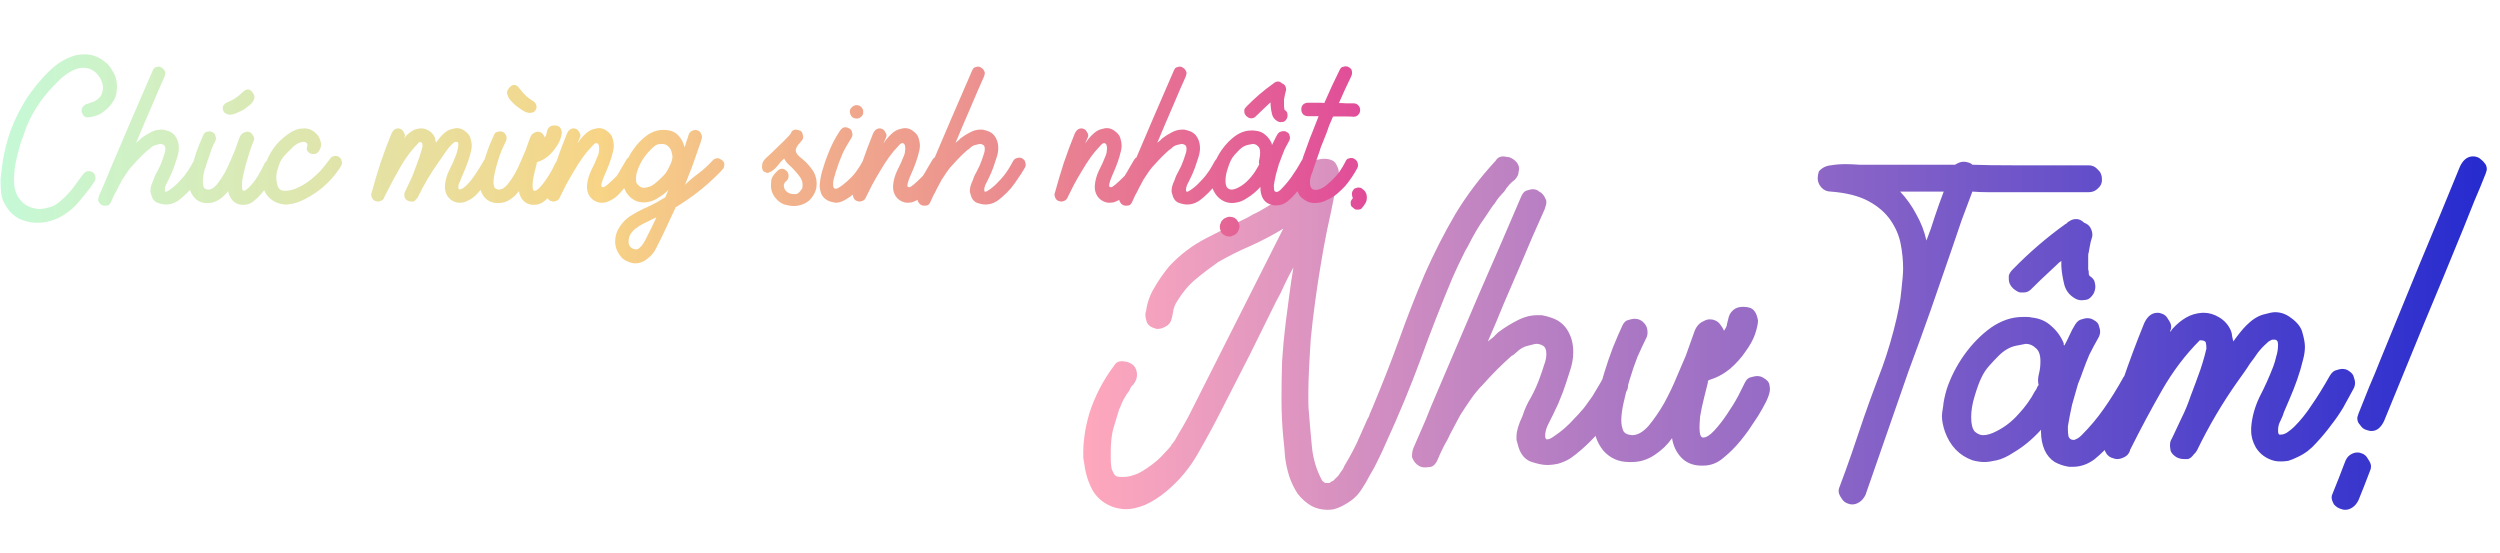 <svg width="402" height="89" viewBox="0 0 402 89" fill="none" xmlns="http://www.w3.org/2000/svg">
<g filter="url(#filter0_i_2_11)">
<g filter="url(#filter1_i_2_11)">
<path d="M185.712 44.792C185.136 44.664 184.72 44.376 184.464 43.928C184.272 43.416 184.176 42.968 184.176 42.584C184.176 42.392 184.208 42.232 184.272 42.104C184.464 40.696 184.912 39.416 185.616 38.264C186.32 37.048 187.12 35.896 188.016 34.808C189.744 32.952 191.728 31.448 193.968 30.296C196.208 29.144 198.448 28.024 200.688 26.936C201.2 26.616 201.744 26.328 202.32 26.072C202.896 25.752 203.44 25.432 203.952 25.112L205.392 24.248C205.648 23.992 205.872 23.832 206.064 23.768C206.128 23.704 206.192 23.672 206.256 23.672C206.32 23.608 206.384 23.544 206.448 23.48C207.088 22.968 207.664 22.456 208.176 21.944C208.688 21.368 209.2 20.728 209.712 20.024C209.84 19.768 209.968 19.544 210.096 19.352C210.224 19.16 210.352 18.936 210.48 18.68C210.736 18.104 211.12 17.784 211.632 17.72C212.208 17.592 212.624 17.528 212.88 17.528C213.264 17.528 213.552 17.56 213.744 17.624C214.32 17.752 214.704 18.04 214.896 18.488C215.152 18.936 215.28 19.352 215.28 19.736C215.28 19.928 215.248 20.088 215.184 20.216C215.056 20.728 214.96 21.24 214.896 21.752C214.832 22.2 214.736 22.68 214.608 23.192C214.224 25.176 213.808 27.16 213.36 29.144C212.976 31.064 212.624 33.016 212.304 35C211.984 36.92 211.696 38.84 211.44 40.76C211.184 42.616 210.96 44.536 210.768 46.52C210.64 48.504 210.544 50.2 210.48 51.608C210.416 53.016 210.384 54.168 210.384 55.064C210.384 55.576 210.384 56.12 210.384 56.696C210.384 57.272 210.416 57.848 210.48 58.424C210.608 60.088 210.768 61.912 210.96 63.896C211.152 65.816 211.696 67.608 212.592 69.272L212.784 69.464H212.88C212.88 69.528 212.912 69.56 212.976 69.56H212.88L213.072 69.656H213.744C213.808 69.656 213.84 69.656 213.84 69.656C213.84 69.592 213.872 69.56 213.936 69.56C214.064 69.432 214.16 69.368 214.224 69.368H214.32L215.088 68.6L215.184 68.504L215.28 68.408C215.344 68.28 215.376 68.216 215.376 68.216C215.44 68.152 215.504 68.056 215.568 67.928C215.888 67.544 216.08 67.224 216.144 66.968C217.232 65.176 218.096 63.512 218.736 61.976L219.888 59.384C220.016 59.192 220.112 59 220.176 58.808C220.24 58.552 220.336 58.328 220.464 58.136C220.464 58.072 220.464 58.04 220.464 58.04C220.528 57.976 220.56 57.912 220.56 57.848C220.688 57.592 220.784 57.368 220.848 57.176C222.32 53.656 223.696 50.136 224.976 46.616C226.256 43.032 227.632 39.512 229.104 36.056C230.576 32.728 232.208 29.528 234 26.456C235.856 23.384 238.032 20.504 240.528 17.816C240.784 17.368 241.2 17.144 241.776 17.144C241.84 17.144 242.032 17.176 242.352 17.24C242.736 17.24 243.152 17.432 243.6 17.816C244.048 18.2 244.272 18.648 244.272 19.16C244.272 19.224 244.24 19.416 244.176 19.736C244.176 20.056 243.984 20.44 243.6 20.888C242.96 21.336 242.384 21.976 241.872 22.808C241.616 23.064 241.328 23.384 241.008 23.768C240.752 24.088 240.528 24.408 240.336 24.728C240.208 24.856 240.016 25.112 239.76 25.496C239.504 25.88 239.184 26.36 238.8 26.936C238.288 27.64 237.808 28.376 237.36 29.144C236.912 29.912 236.464 30.744 236.016 31.64C235.76 32.024 235.44 32.632 235.056 33.464C234.672 34.232 234.192 35.256 233.616 36.536C231.76 40.952 230.032 45.368 228.432 49.784C226.832 54.136 224.976 58.616 222.864 63.224C222.48 64.12 222.064 65.016 221.616 65.912C221.232 66.744 220.784 67.576 220.272 68.408C219.888 69.176 219.44 69.944 218.928 70.712C218.48 71.416 217.904 72.024 217.2 72.536C216.176 73.24 215.28 73.688 214.512 73.88C214.256 73.944 213.904 73.976 213.456 73.976C212.56 73.976 211.728 73.784 210.96 73.4C210.064 72.888 209.296 72.216 208.656 71.384C208.08 70.488 207.632 69.56 207.312 68.6C206.992 67.576 206.768 66.552 206.64 65.528C206.576 64.504 206.48 63.448 206.352 62.36C206.16 60.312 206.064 58.264 206.064 56.216C206.064 54.168 206.096 52.12 206.16 50.072C206.288 48.024 206.48 45.976 206.736 43.928C206.928 42.456 207.12 40.984 207.312 39.512C207.504 37.976 207.728 36.472 207.984 35C207.472 35.896 206.992 36.824 206.544 37.784C206.16 38.68 205.712 39.576 205.2 40.472C203.792 43.352 202.384 46.2 200.976 49.016C199.568 51.768 198.128 54.584 196.656 57.464C195.44 59.896 194.128 62.328 192.72 64.76C191.376 67.192 189.616 69.304 187.44 71.096C186.352 71.992 185.232 72.696 184.08 73.208C182.928 73.656 181.936 73.88 181.104 73.88C180.528 73.88 179.888 73.784 179.184 73.592C177.648 73.08 176.496 72.184 175.728 70.904C175.024 69.624 174.576 68.248 174.384 66.776C174.32 66.392 174.256 66.008 174.192 65.624C174.192 65.24 174.192 64.856 174.192 64.472C174.192 63.832 174.256 63.032 174.384 62.072C174.512 61.048 174.768 59.864 175.152 58.52C176.048 55.704 177.392 53.112 179.184 50.744C179.44 50.296 179.856 50.072 180.432 50.072C180.496 50.072 180.72 50.104 181.104 50.168C181.488 50.232 181.872 50.424 182.256 50.744C182.64 51.128 182.832 51.64 182.832 52.28C182.832 52.792 182.64 53.304 182.256 53.816L182.448 53.624L182.064 54.008C182 54.072 181.936 54.136 181.872 54.2C181.872 54.264 181.84 54.328 181.776 54.392C181.712 54.648 181.52 54.968 181.2 55.352C181.008 55.672 180.816 55.992 180.624 56.312C180.496 56.568 180.368 56.856 180.24 57.176C180.112 57.56 180.048 57.72 180.048 57.656C179.984 57.72 179.952 57.784 179.952 57.848C179.632 58.936 179.312 59.992 178.992 61.016C178.736 62.04 178.608 63.256 178.608 64.664V65.624C178.608 66.456 178.672 67.096 178.8 67.544C178.992 67.992 179.184 68.312 179.376 68.504C179.632 68.632 179.856 68.696 180.048 68.696C180.304 68.696 180.528 68.696 180.72 68.696C181.36 68.696 182.128 68.504 183.024 68.12C183.92 67.672 184.912 67 186 66.104C186.512 65.656 186.928 65.24 187.248 64.856C187.632 64.472 187.952 64.12 188.208 63.8C188.336 63.544 188.496 63.32 188.688 63.128C188.88 62.872 189.04 62.616 189.168 62.36C189.488 61.784 189.808 61.24 190.128 60.728C190.448 60.152 190.768 59.576 191.088 59L206.352 28.76C204.688 29.784 202.928 30.712 201.072 31.544C199.28 32.312 197.552 33.176 195.888 34.136C194.608 35.032 193.392 35.96 192.24 36.92C191.152 37.816 190.16 39 189.264 40.472C189.008 40.856 188.816 41.304 188.688 41.816C188.624 42.264 188.528 42.744 188.4 43.256C188.272 43.832 187.952 44.248 187.44 44.504C186.992 44.76 186.576 44.888 186.192 44.888C185.936 44.888 185.776 44.856 185.712 44.792ZM215.184 68.504C215.184 68.44 215.216 68.376 215.28 68.312L215.184 68.408V68.504ZM212.688 69.368C212.752 69.432 212.784 69.496 212.784 69.56L212.592 69.368H212.688ZM244.813 58.904C245.133 57.88 245.581 56.888 246.157 55.928C246.733 54.904 247.245 53.752 247.693 52.472C247.885 51.96 248.077 51.384 248.269 50.744C248.525 50.104 248.653 49.496 248.653 48.92C248.653 48.216 248.461 47.768 248.077 47.576C247.757 47.384 247.405 47.288 247.021 47.288C246.893 47.288 246.477 47.384 245.773 47.576C245.069 47.704 244.397 48.088 243.757 48.728C243.501 48.984 243.277 49.144 243.085 49.208C241.485 50.616 239.949 52.152 238.477 53.816C237.773 54.52 237.133 55.288 236.557 56.12C235.981 56.952 235.405 57.816 234.829 58.712C234.573 59.224 234.317 59.704 234.061 60.152C233.805 60.6 233.549 61.08 233.293 61.592C232.973 62.296 232.589 63.032 232.141 63.8C231.757 64.568 231.405 65.336 231.085 66.104C230.829 66.616 230.509 66.936 230.125 67.064C229.677 67.128 229.357 67.16 229.165 67.16C228.717 67.16 228.365 67.064 228.109 66.872C227.661 66.616 227.309 66.168 227.053 65.528V65.24C227.053 64.792 227.149 64.344 227.341 63.896C227.981 62.424 228.621 60.952 229.261 59.48C229.837 58.008 230.445 56.536 231.085 55.064C233.325 49.816 235.565 44.568 237.805 39.32C240.109 34.072 242.381 28.824 244.621 23.576C244.877 23 245.197 22.68 245.581 22.616C245.965 22.488 246.253 22.424 246.445 22.424C246.893 22.424 247.245 22.552 247.501 22.808C247.949 23 248.301 23.416 248.557 24.056C248.621 24.12 248.653 24.28 248.653 24.536C248.653 24.792 248.557 25.176 248.365 25.688C247.725 27.096 247.085 28.536 246.445 30.008C245.805 31.48 245.165 32.984 244.525 34.52C243.629 36.568 242.733 38.648 241.837 40.76C241.005 42.808 240.141 44.856 239.245 46.904C239.565 46.648 239.853 46.424 240.109 46.232C240.365 45.976 240.621 45.72 240.877 45.464C241.901 44.696 242.925 44.056 243.949 43.544C245.037 42.968 246.125 42.68 247.213 42.68H247.885C248.589 42.808 249.261 43 249.901 43.256C250.541 43.512 251.117 43.928 251.629 44.504C252.461 45.528 252.909 46.776 252.973 48.248V48.728C252.973 49.688 252.781 50.712 252.397 51.8C252.077 52.824 251.725 53.88 251.341 54.968C251.085 55.608 250.829 56.248 250.573 56.888C250.317 57.464 250.029 58.072 249.709 58.712L248.845 60.44C248.589 61.016 248.461 61.56 248.461 62.072C248.461 62.328 248.525 62.52 248.653 62.648C248.717 62.648 248.781 62.648 248.845 62.648C249.101 62.648 249.485 62.456 249.997 62.072C250.573 61.688 251.117 61.272 251.629 60.824C252.205 60.312 252.717 59.8 253.165 59.288C253.677 58.776 254.029 58.392 254.221 58.136C254.541 57.816 254.829 57.464 255.085 57.08C255.405 56.632 255.725 56.184 256.045 55.736C256.365 55.224 256.653 54.744 256.909 54.296C257.229 53.784 257.517 53.272 257.773 52.76C258.093 52.248 258.445 51.96 258.829 51.896C259.213 51.768 259.501 51.704 259.693 51.704C260.141 51.704 260.493 51.8 260.749 51.992C261.261 52.312 261.549 52.664 261.613 53.048C261.741 53.432 261.805 53.72 261.805 53.912C261.805 54.296 261.709 54.648 261.517 54.968C260.813 56.184 260.077 57.336 259.309 58.424C258.605 59.512 257.837 60.568 257.005 61.592C256.173 62.552 255.277 63.448 254.317 64.28C253.741 64.792 253.133 65.272 252.493 65.72C251.853 66.104 251.181 66.392 250.477 66.584C249.837 66.712 249.293 66.776 248.845 66.776C248.077 66.776 247.149 66.584 246.061 66.2C245.037 65.752 244.365 64.824 244.045 63.416C243.981 63.16 243.917 62.936 243.853 62.744C243.853 62.552 243.853 62.36 243.853 62.168C243.853 61.336 244.173 60.248 244.813 58.904ZM260.704 59.576C260.704 60.152 260.8 60.696 260.992 61.208C261.184 61.656 261.664 61.912 262.432 61.976C263.328 61.976 264.224 61.464 265.12 60.44C266.016 59.352 266.848 58.136 267.616 56.792C268.384 55.384 269.056 53.976 269.632 52.568C270.272 51.096 270.752 49.976 271.072 49.208L272.512 45.176C272.832 44.408 273.312 43.896 273.952 43.64C274.272 43.448 274.592 43.352 274.912 43.352C275.232 43.352 275.456 43.384 275.584 43.448C276.032 43.576 276.384 43.832 276.64 44.216C276.896 44.536 277.088 44.856 277.216 45.176C277.536 44.728 277.696 44.376 277.696 44.12C277.76 43.864 277.856 43.48 277.984 42.968C278.112 42.52 278.368 42.136 278.752 41.816C279.136 41.496 279.648 41.336 280.288 41.336C281.12 41.336 281.696 41.528 282.016 41.912C282.336 42.232 282.56 42.776 282.688 43.544C282.688 44.056 282.528 44.792 282.208 45.752C281.888 46.648 281.376 47.576 280.672 48.536C280.032 49.496 279.2 50.424 278.176 51.32C277.152 52.152 276 52.76 274.72 53.144C274.72 53.208 274.688 53.272 274.624 53.336C274.624 53.4 274.624 53.464 274.624 53.528L274.048 55.832C273.728 57.112 273.504 58.168 273.376 59C273.312 59.832 273.28 60.408 273.28 60.728C273.28 61.816 273.472 62.36 273.856 62.36C274.368 62.36 274.976 61.976 275.68 61.208C276.384 60.44 277.056 59.576 277.696 58.616C278.4 57.592 279.008 56.6 279.52 55.64C280.032 54.616 280.384 53.912 280.576 53.528C280.832 53.016 281.152 52.728 281.536 52.664C281.984 52.536 282.304 52.472 282.496 52.472C282.944 52.472 283.296 52.568 283.552 52.76C284.128 53.08 284.448 53.432 284.512 53.816C284.576 54.136 284.608 54.392 284.608 54.584C284.608 55.032 284.416 55.672 284.032 56.504C283.648 57.272 283.2 58.072 282.688 58.904C282.176 59.672 281.664 60.44 281.152 61.208C280.64 61.912 280.224 62.456 279.904 62.84C279.072 63.864 278.144 64.792 277.12 65.624C276.16 66.456 275.072 66.872 273.856 66.872H273.376C272.096 66.808 271.072 66.36 270.304 65.528C269.536 64.696 269.056 63.672 268.864 62.456C268.16 63.48 267.232 64.376 266.08 65.144C264.928 65.912 263.712 66.296 262.432 66.296H261.952C260.288 66.296 258.912 65.688 257.824 64.472C256.8 63.192 256.288 61.752 256.288 60.152C256.288 59.064 256.448 57.816 256.768 56.408C257.088 55 257.472 53.56 257.92 52.088C258.368 50.616 258.848 49.208 259.36 47.864C259.936 46.456 260.448 45.272 260.896 44.312C261.152 43.8 261.472 43.512 261.856 43.448C262.304 43.32 262.624 43.256 262.816 43.256C263.456 43.256 263.968 43.48 264.352 43.928C264.736 44.312 264.928 44.824 264.928 45.464C264.928 45.848 264.832 46.2 264.64 46.52C264.256 47.288 263.808 48.248 263.296 49.4C262.848 50.552 262.432 51.768 262.048 53.048C261.664 54.264 261.344 55.48 261.088 56.696C260.832 57.848 260.704 58.808 260.704 59.576ZM309.766 30.68C310.278 29.4 310.726 28.12 311.11 26.84C311.558 25.496 312.038 24.152 312.55 22.808H305.542C306.566 23.896 307.43 25.112 308.134 26.456C308.902 27.8 309.446 29.208 309.766 30.68ZM294.406 22.808C293.83 22.808 293.35 22.616 292.966 22.232C292.582 21.848 292.358 21.4 292.294 20.888V20.504C292.294 20.248 292.358 19.928 292.486 19.544C292.998 18.968 293.638 18.648 294.406 18.584C295.11 18.456 295.91 18.392 296.806 18.392C297.318 18.392 298.054 18.424 299.014 18.488C299.974 18.488 301.478 18.488 303.526 18.488H314.374C314.886 18.168 315.334 18.008 315.718 18.008C316.038 18.008 316.262 18.04 316.39 18.104C316.71 18.168 316.966 18.296 317.158 18.488C318.758 18.552 321.094 18.584 324.166 18.584C327.302 18.584 331.206 18.584 335.878 18.584C336.454 18.584 336.934 18.808 337.318 19.256C337.766 19.64 337.99 20.152 337.99 20.792V20.984C337.99 21.496 337.766 21.944 337.318 22.328C336.934 22.712 336.454 22.904 335.878 22.904H321.958C321.126 22.904 320.326 22.904 319.558 22.904C318.79 22.904 317.99 22.872 317.158 22.808C316.582 24.344 316.006 25.88 315.43 27.416C314.918 28.952 314.406 30.456 313.894 31.928C312.742 35.256 311.59 38.584 310.438 41.912C309.286 45.176 308.102 48.44 306.886 51.704L299.974 71.576C299.718 72.088 299.398 72.472 299.014 72.728C298.63 72.984 298.246 73.112 297.862 73.112C297.606 73.112 297.414 73.08 297.286 73.016C296.774 72.888 296.39 72.6 296.134 72.152C295.814 71.704 295.654 71.32 295.654 71C295.654 70.744 295.686 70.552 295.75 70.424C296.454 68.568 297.126 66.712 297.766 64.856C298.406 62.936 299.046 61.048 299.686 59.192C300.326 57.336 301.094 55.224 301.99 52.856C302.95 50.424 303.782 47.864 304.486 45.176C305.19 42.488 305.606 40.344 305.734 38.744C305.926 37.08 306.022 35.896 306.022 35.192C306.022 33.912 305.894 32.6 305.638 31.256C305.382 29.912 304.838 28.632 304.006 27.416C303.174 26.2 301.99 25.176 300.454 24.344C298.918 23.512 296.902 23 294.406 22.808ZM344.325 51.896C344.901 52.216 345.221 52.568 345.285 52.952C345.413 53.336 345.477 53.624 345.477 53.816C345.477 54.2 345.381 54.552 345.189 54.872C344.421 56.28 343.589 57.656 342.693 59C341.797 60.28 340.837 61.56 339.813 62.84C338.917 63.928 337.925 64.92 336.837 65.816C335.749 66.648 334.565 67.064 333.285 67.064H332.709C331.877 66.936 331.109 66.68 330.405 66.296C329.701 65.848 329.157 65.208 328.773 64.376C328.389 63.48 328.197 62.52 328.197 61.496V61.112C326.789 62.648 325.317 63.864 323.781 64.76C322.821 65.4 321.925 65.816 321.093 66.008C320.261 66.2 319.589 66.296 319.077 66.296C318.501 66.296 317.861 66.2 317.157 66.008C315.045 65.24 313.573 63.704 312.741 61.4C312.421 60.44 312.261 59.608 312.261 58.904C312.261 58.584 312.325 58.072 312.453 57.368C312.517 56.6 312.709 55.672 313.029 54.584C313.669 52.664 314.597 50.84 315.813 49.112C317.093 47.32 318.533 45.848 320.133 44.696C321.797 43.544 323.493 42.968 325.221 42.968C325.477 42.968 325.733 42.968 325.989 42.968C326.245 42.968 326.501 43 326.757 43.064C327.973 43.192 328.997 43.64 329.829 44.408C330.725 45.176 331.397 46.104 331.845 47.192C331.845 47.32 331.845 47.416 331.845 47.48C331.909 47.48 331.941 47.512 331.941 47.576C332.261 47 332.549 46.424 332.805 45.848C333.061 45.272 333.349 44.728 333.669 44.216C333.989 43.704 334.341 43.416 334.725 43.352C335.109 43.224 335.397 43.16 335.589 43.16C336.037 43.16 336.389 43.256 336.645 43.448C337.157 43.704 337.445 44.024 337.509 44.408C337.637 44.792 337.701 45.08 337.701 45.272C337.701 45.656 337.605 46.008 337.413 46.328C336.901 47.224 336.421 48.12 335.973 49.016C335.589 49.912 335.237 50.808 334.917 51.704C334.789 52.024 334.661 52.376 334.533 52.76C334.405 53.08 334.277 53.4 334.149 53.72C333.829 54.808 333.509 55.928 333.189 57.08C332.933 58.232 332.709 59.384 332.517 60.536V61.112C332.517 61.432 332.549 61.784 332.613 62.168C332.741 62.552 333.029 62.744 333.477 62.744C333.541 62.744 333.637 62.712 333.765 62.648C333.893 62.584 334.021 62.52 334.149 62.456C334.341 62.328 334.533 62.168 334.725 61.976C336.069 60.632 337.253 59.224 338.277 57.752C339.365 56.216 340.421 54.52 341.445 52.664C341.765 52.152 342.085 51.864 342.405 51.8C342.789 51.672 343.077 51.608 343.269 51.608C343.717 51.608 344.069 51.704 344.325 51.896ZM321.093 61.304C322.373 60.664 323.525 59.768 324.549 58.616C325.637 57.464 326.533 56.216 327.237 54.872C327.365 54.744 327.461 54.584 327.525 54.392C327.589 54.2 327.685 54.04 327.813 53.912C327.749 53.72 327.717 53.432 327.717 53.048C327.717 52.792 327.781 52.408 327.909 51.896C328.037 51.384 328.101 50.776 328.101 50.072C328.101 49.048 327.845 48.344 327.333 47.96C326.885 47.512 326.341 47.288 325.701 47.288C325.765 47.288 325.285 47.384 324.261 47.576C323.237 47.768 322.277 48.312 321.381 49.208C320.869 49.72 320.357 50.264 319.845 50.84C319.333 51.416 318.917 52.056 318.597 52.76C318.277 53.4 317.925 54.36 317.541 55.64C317.157 56.856 316.965 58.008 316.965 59.096C316.965 60.184 317.157 60.952 317.541 61.4C317.989 61.784 318.437 61.976 318.885 61.976C319.525 61.976 320.261 61.752 321.093 61.304ZM331.461 33.944C331.333 34.072 331.205 34.168 331.077 34.232C331.013 34.296 330.917 34.392 330.789 34.52C330.469 34.84 329.957 35.32 329.253 35.96C328.613 36.536 327.781 37.336 326.757 38.36C326.373 38.808 325.925 39.032 325.413 39.032C325.349 39.032 325.157 39.032 324.837 39.032C324.517 38.968 324.133 38.744 323.685 38.36C323.237 37.912 323.013 37.432 323.013 36.92C323.013 36.856 323.013 36.664 323.013 36.344C323.077 36.024 323.301 35.672 323.685 35.288C326.309 32.6 329.093 30.2 332.037 28.088C332.101 28.024 332.165 27.992 332.229 27.992C332.293 27.928 332.357 27.864 332.421 27.8C332.549 27.672 332.645 27.608 332.709 27.608C333.029 27.352 333.413 27.224 333.861 27.224C334.309 27.224 334.725 27.416 335.109 27.8C335.621 27.992 335.973 28.28 336.165 28.664C336.357 29.048 336.453 29.4 336.453 29.72C336.453 29.976 336.421 30.168 336.357 30.296C336.229 30.68 336.133 31.064 336.069 31.448C336.005 31.768 335.941 32.12 335.877 32.504V32.6C335.813 32.664 335.781 32.856 335.781 33.176V35.384C335.845 35.448 335.877 35.64 335.877 35.96C335.877 36.024 335.877 36.088 335.877 36.152C335.941 36.152 335.973 36.216 335.973 36.344C336.485 36.664 336.773 37.016 336.837 37.4C336.901 37.72 336.933 37.944 336.933 38.072C336.933 38.456 336.837 38.84 336.645 39.224C336.325 39.736 335.973 40.056 335.589 40.184C335.205 40.248 334.917 40.28 334.725 40.28C334.341 40.28 333.989 40.184 333.669 39.992C332.773 39.48 332.197 38.744 331.941 37.784C331.685 36.76 331.525 35.768 331.461 34.808V33.944ZM365.543 50.936C365.735 50.424 365.895 49.88 366.023 49.304C366.215 48.728 366.311 48.088 366.311 47.384C366.311 46.872 366.119 46.616 365.734 46.616C365.607 46.616 365.479 46.616 365.351 46.616C365.223 46.68 365.095 46.744 364.967 46.808C364.839 46.872 364.679 47 364.487 47.192C363.975 47.64 363.495 48.152 363.047 48.728C362.663 49.304 362.247 49.88 361.799 50.456C361.479 50.968 361.159 51.448 360.839 51.896C360.519 52.344 360.199 52.792 359.879 53.24C357.383 56.76 355.175 60.504 353.255 64.472C353.191 64.536 353.127 64.632 353.062 64.76C352.999 64.824 352.903 64.92 352.775 65.048C352.455 65.496 352.135 65.752 351.815 65.816C351.495 65.816 351.271 65.816 351.143 65.816C350.759 65.816 350.375 65.72 349.991 65.528C349.479 65.208 349.159 64.856 349.031 64.472C348.967 64.088 348.935 63.8 348.935 63.608C348.935 63.16 349.031 62.808 349.223 62.552C349.735 61.464 350.247 60.376 350.759 59.288C351.335 58.136 351.815 56.984 352.199 55.832L353.062 53.528C353.319 52.824 353.575 52.12 353.831 51.416C354.087 50.648 354.311 49.912 354.503 49.208L354.791 48.056C354.791 47.672 354.759 47.352 354.695 47.096C354.631 46.84 354.311 46.712 353.734 46.712C351.431 49.016 349.415 51.672 347.687 54.68C345.959 57.688 344.231 60.92 342.503 64.376V64.472C342.311 64.984 341.991 65.336 341.543 65.528C341.159 65.72 340.806 65.816 340.486 65.816C340.23 65.816 340.038 65.784 339.91 65.72C339.334 65.592 338.918 65.304 338.662 64.856C338.406 64.408 338.278 63.992 338.278 63.608C338.278 63.352 338.31 63.192 338.374 63.128C339.27 59.864 340.23 56.632 341.255 53.432C342.343 50.232 343.527 47.064 344.807 43.928C345.319 42.84 346.023 42.296 346.919 42.296C347.175 42.296 347.367 42.328 347.495 42.392C348.007 42.52 348.391 42.84 348.647 43.352C348.967 43.8 349.127 44.184 349.127 44.504C349.127 44.76 349.095 44.952 349.031 45.08C348.967 45.144 348.935 45.24 348.935 45.368C348.999 45.304 349.063 45.24 349.127 45.176C349.191 45.048 349.287 44.92 349.415 44.792C350.055 44.088 350.759 43.512 351.527 43.064C352.295 42.616 353.159 42.36 354.119 42.296H354.407C355.239 42.296 356.071 42.552 356.903 43.064C357.735 43.576 358.343 44.28 358.727 45.176C358.855 45.496 358.919 45.784 358.919 46.04C358.983 46.296 359.047 46.584 359.111 46.904C359.943 45.752 360.647 44.888 361.223 44.312C362.119 43.416 363.015 42.84 363.911 42.584C364.807 42.328 365.447 42.2 365.831 42.2C366.727 42.2 367.559 42.488 368.327 43.064C369.415 43.832 370.055 44.664 370.247 45.56C370.503 46.456 370.631 47.192 370.631 47.768C370.631 48.408 370.535 49.08 370.343 49.784C370.087 50.872 369.767 51.96 369.383 53.048C368.999 54.136 368.583 55.192 368.135 56.216L367.271 58.232C367.143 58.68 366.951 59.16 366.695 59.672C366.439 60.12 366.311 60.632 366.311 61.208C366.311 61.592 366.375 61.816 366.503 61.88C366.631 61.88 366.727 61.88 366.791 61.88C367.111 61.88 367.463 61.752 367.847 61.496C368.295 61.176 368.647 60.888 368.903 60.632C369.927 59.608 370.855 58.456 371.687 57.176C372.583 55.896 373.575 54.296 374.663 52.376C374.983 51.864 375.335 51.576 375.719 51.512C376.103 51.384 376.391 51.32 376.583 51.32C377.031 51.32 377.383 51.416 377.639 51.608C378.151 51.928 378.439 52.28 378.503 52.664C378.631 53.048 378.695 53.336 378.695 53.528C378.695 53.912 378.599 54.264 378.407 54.584C377.895 55.544 377.351 56.536 376.775 57.56C376.199 58.52 375.559 59.448 374.855 60.344C374.151 61.304 373.351 62.264 372.455 63.224C371.623 64.184 370.663 64.92 369.575 65.432C368.935 65.752 368.391 65.976 367.943 66.104C367.495 66.168 367.111 66.2 366.791 66.2C366.343 66.2 365.991 66.168 365.734 66.104C364.455 65.784 363.463 65.08 362.759 63.992C362.247 63.096 361.991 62.2 361.991 61.304V60.728C362.119 59.064 362.567 57.432 363.335 55.832C364.167 54.232 364.903 52.6 365.543 50.936ZM399.69 19.928C399.114 21.4 398.506 22.872 397.866 24.344C397.29 25.752 396.714 27.192 396.138 28.664C394.026 33.848 391.882 39.032 389.706 44.216C387.594 49.336 385.482 54.488 383.37 59.672C382.858 60.76 382.186 61.304 381.354 61.304C381.098 61.304 380.906 61.272 380.778 61.208C380.458 61.144 380.17 61.016 379.914 60.824C379.722 60.632 379.562 60.44 379.434 60.248C379.178 59.992 379.05 59.64 379.05 59.192C379.05 59.128 379.114 58.904 379.242 58.52C379.818 57.048 380.394 55.608 380.97 54.2C381.61 52.728 382.218 51.256 382.794 49.784C384.906 44.6 387.018 39.448 389.13 34.328C391.306 29.144 393.45 23.96 395.562 18.776C396.074 17.688 396.778 17.144 397.674 17.144C397.93 17.144 398.122 17.176 398.25 17.24C398.506 17.304 398.73 17.432 398.922 17.624C399.178 17.816 399.37 18.008 399.498 18.2C399.754 18.456 399.882 18.808 399.882 19.256C399.882 19.32 399.818 19.544 399.69 19.928ZM379.626 64.856C380.138 64.984 380.522 65.304 380.778 65.816C381.098 66.264 381.258 66.648 381.258 66.968C381.258 67.224 381.226 67.416 381.162 67.544C380.842 68.376 380.522 69.208 380.202 70.04C379.882 70.808 379.562 71.608 379.242 72.44C378.986 72.952 378.666 73.336 378.282 73.592C377.898 73.848 377.514 73.976 377.13 73.976C376.874 73.976 376.682 73.944 376.554 73.88C376.042 73.752 375.626 73.496 375.306 73.112C375.05 72.664 374.922 72.28 374.922 71.96C374.922 71.768 374.986 71.544 375.114 71.288C375.434 70.456 375.754 69.656 376.074 68.888C376.394 68.056 376.714 67.224 377.034 66.392C377.226 65.816 377.514 65.4 377.898 65.144C378.282 64.888 378.666 64.76 379.05 64.76C379.306 64.76 379.498 64.792 379.626 64.856Z" fill="url(#paint0_linear_2_11)"/>
</g>
<g filter="url(#filter2_i_2_11)">
<path d="M17.04 2.088C17.36 2.344 17.648 2.68 17.904 3.096C18.192 3.512 18.416 3.928 18.576 4.344C18.736 4.92 18.816 5.448 18.816 5.928C18.816 6.152 18.784 6.52 18.72 7.032C18.656 7.512 18.4 8.056 17.952 8.664C17.536 9.24 16.992 9.752 16.32 10.2C15.84 10.488 15.328 10.68 14.784 10.776C14.752 10.808 14.64 10.824 14.448 10.824C14.416 10.856 14.336 10.872 14.208 10.872H14.016C13.792 10.872 13.584 10.76 13.392 10.536C13.232 10.312 13.136 10.072 13.104 9.816C13.104 9.528 13.216 9.272 13.44 9.048C13.6 8.856 13.84 8.728 14.16 8.664C14.48 8.568 14.8 8.456 15.12 8.328C15.44 8.168 15.728 7.96 15.984 7.704C16.272 7.416 16.448 7.016 16.512 6.504C16.512 6.472 16.512 6.44 16.512 6.408C16.544 6.376 16.56 6.328 16.56 6.264V6.072C16.56 5.784 16.496 5.464 16.368 5.112C16.24 4.76 16.048 4.424 15.792 4.104C15.536 3.752 15.2 3.464 14.784 3.24C14.4 3.016 13.92 2.904 13.344 2.904C12.704 2.904 12.064 3.096 11.424 3.48C10.784 3.832 10.208 4.248 9.696 4.728C9.376 5.016 9.072 5.32 8.784 5.64C7.664 6.76 6.672 8.008 5.808 9.384C4.944 10.728 4.256 12.216 3.744 13.848C3.584 14.232 3.44 14.632 3.312 15.048C3.216 15.432 3.104 15.832 2.976 16.248C2.784 16.984 2.608 17.752 2.448 18.552C2.32 19.352 2.256 20.168 2.256 21C2.256 21.96 2.416 22.744 2.736 23.352C3.056 23.928 3.424 24.392 3.84 24.744C4.288 25.064 4.736 25.288 5.184 25.416C5.664 25.544 6.048 25.608 6.336 25.608C6.752 25.608 7.312 25.512 8.016 25.32C8.72 25.128 9.472 24.632 10.272 23.832C10.848 23.288 11.376 22.696 11.856 22.056C12.368 21.384 12.864 20.712 13.344 20.04C13.6 19.688 13.904 19.512 14.256 19.512C14.416 19.512 14.608 19.56 14.832 19.656C15.088 19.816 15.232 19.992 15.264 20.184C15.328 20.376 15.36 20.52 15.36 20.616C15.36 20.808 15.312 20.984 15.216 21.144C15.088 21.336 14.96 21.528 14.832 21.72C14.704 21.88 14.576 22.056 14.448 22.248C13.872 23.016 13.264 23.768 12.624 24.504C12.016 25.24 11.296 25.88 10.464 26.424C9.76 26.904 9.024 27.256 8.256 27.48C7.52 27.704 6.816 27.816 6.144 27.816H5.616C4.688 27.752 3.824 27.528 3.024 27.144C2.256 26.728 1.616 26.136 1.104 25.368C0.56 24.568 0.256 23.816 0.192 23.112C0.128 22.408 0.096 21.848 0.096 21.432C0.096 21.176 0.096 20.92 0.096 20.664C0.128 20.408 0.16 20.152 0.192 19.896C0.384 17.976 0.736 16.136 1.248 14.376C1.792 12.584 2.528 10.872 3.456 9.24C3.904 8.408 4.4 7.624 4.944 6.888C5.488 6.12 6.08 5.384 6.72 4.68C7.36 3.944 8.064 3.256 8.832 2.616C9.632 1.976 10.496 1.48 11.424 1.128C12.096 0.872 12.784 0.744 13.488 0.744C13.648 0.744 13.792 0.744 13.92 0.744C14.08 0.744 14.24 0.76 14.4 0.792C15.36 0.952 16.24 1.384 17.04 2.088ZM24.672 20.952C24.832 20.44 25.056 19.944 25.344 19.464C25.632 18.952 25.888 18.376 26.112 17.736C26.208 17.48 26.304 17.192 26.4 16.872C26.528 16.552 26.592 16.248 26.592 15.96C26.592 15.608 26.496 15.384 26.304 15.288C26.144 15.192 25.968 15.144 25.776 15.144C25.712 15.144 25.504 15.192 25.152 15.288C24.8 15.352 24.464 15.544 24.144 15.864C24.016 15.992 23.904 16.072 23.808 16.104C23.008 16.808 22.24 17.576 21.504 18.408C21.152 18.76 20.832 19.144 20.544 19.56C20.256 19.976 19.968 20.408 19.68 20.856C19.552 21.112 19.424 21.352 19.296 21.576C19.168 21.8 19.04 22.04 18.912 22.296C18.752 22.648 18.56 23.016 18.336 23.4C18.144 23.784 17.968 24.168 17.808 24.552C17.68 24.808 17.52 24.968 17.328 25.032C17.104 25.064 16.944 25.08 16.848 25.08C16.624 25.08 16.448 25.032 16.32 24.936C16.096 24.808 15.92 24.584 15.792 24.264V24.12C15.792 23.896 15.84 23.672 15.936 23.448C16.256 22.712 16.576 21.976 16.896 21.24C17.184 20.504 17.488 19.768 17.808 19.032C18.928 16.408 20.048 13.784 21.168 11.16C22.32 8.536 23.456 5.912 24.576 3.288C24.704 3 24.864 2.84 25.056 2.808C25.248 2.744 25.392 2.712 25.488 2.712C25.712 2.712 25.888 2.776 26.016 2.904C26.24 3 26.416 3.208 26.544 3.528C26.576 3.56 26.592 3.64 26.592 3.768C26.592 3.896 26.544 4.088 26.448 4.344C26.128 5.048 25.808 5.768 25.488 6.504C25.168 7.24 24.848 7.992 24.528 8.76C24.08 9.784 23.632 10.824 23.184 11.88C22.768 12.904 22.336 13.928 21.888 14.952C22.048 14.824 22.192 14.712 22.32 14.616C22.448 14.488 22.576 14.36 22.704 14.232C23.216 13.848 23.728 13.528 24.24 13.272C24.784 12.984 25.328 12.84 25.872 12.84H26.208C26.56 12.904 26.896 13 27.216 13.128C27.536 13.256 27.824 13.464 28.08 13.752C28.496 14.264 28.72 14.888 28.752 15.624V15.864C28.752 16.344 28.656 16.856 28.464 17.4C28.304 17.912 28.128 18.44 27.936 18.984C27.808 19.304 27.68 19.624 27.552 19.944C27.424 20.232 27.28 20.536 27.12 20.856L26.688 21.72C26.56 22.008 26.496 22.28 26.496 22.536C26.496 22.664 26.528 22.76 26.592 22.824C26.624 22.824 26.656 22.824 26.688 22.824C26.816 22.824 27.008 22.728 27.264 22.536C27.552 22.344 27.824 22.136 28.08 21.912C28.368 21.656 28.624 21.4 28.848 21.144C29.104 20.888 29.28 20.696 29.376 20.568C29.536 20.408 29.68 20.232 29.808 20.04C29.968 19.816 30.128 19.592 30.288 19.368C30.448 19.112 30.592 18.872 30.72 18.648C30.88 18.392 31.024 18.136 31.152 17.88C31.312 17.624 31.488 17.48 31.68 17.448C31.872 17.384 32.016 17.352 32.112 17.352C32.336 17.352 32.512 17.4 32.64 17.496C32.896 17.656 33.04 17.832 33.072 18.024C33.136 18.216 33.168 18.36 33.168 18.456C33.168 18.648 33.12 18.824 33.024 18.984C32.672 19.592 32.304 20.168 31.92 20.712C31.568 21.256 31.184 21.784 30.768 22.296C30.352 22.776 29.904 23.224 29.424 23.64C29.136 23.896 28.832 24.136 28.512 24.36C28.192 24.552 27.856 24.696 27.504 24.792C27.184 24.856 26.912 24.888 26.688 24.888C26.304 24.888 25.84 24.792 25.296 24.6C24.784 24.376 24.448 23.912 24.288 23.208C24.256 23.08 24.224 22.968 24.192 22.872C24.192 22.776 24.192 22.68 24.192 22.584C24.192 22.168 24.352 21.624 24.672 20.952ZM33.673 17.016C33.45 17.656 33.209 18.344 32.953 19.08C32.73 19.816 32.617 20.552 32.617 21.288C32.617 21.576 32.666 21.848 32.761 22.104C32.858 22.328 33.097 22.456 33.481 22.488C33.929 22.488 34.377 22.232 34.825 21.72C35.273 21.176 35.69 20.568 36.074 19.896C36.458 19.192 36.794 18.488 37.081 17.784C37.401 17.048 37.642 16.488 37.801 16.104L38.522 14.088C38.681 13.704 38.922 13.448 39.242 13.32C39.401 13.224 39.562 13.176 39.721 13.176C39.882 13.176 39.993 13.192 40.057 13.224C40.313 13.288 40.505 13.448 40.633 13.704C40.794 13.928 40.873 14.12 40.873 14.28C40.873 14.408 40.858 14.504 40.825 14.568C40.569 15.176 40.346 15.784 40.154 16.392C39.962 17 39.77 17.624 39.578 18.264L39.289 19.416C39.13 20.056 39.017 20.584 38.953 21C38.922 21.416 38.906 21.704 38.906 21.864C38.906 22.408 39.002 22.68 39.194 22.68C39.386 22.68 39.673 22.488 40.057 22.104C40.602 21.56 41.066 20.968 41.45 20.328C41.834 19.688 42.202 19 42.553 18.264C42.681 18.008 42.842 17.864 43.033 17.832C43.258 17.768 43.417 17.736 43.514 17.736C43.737 17.736 43.913 17.784 44.041 17.88C44.33 18.04 44.489 18.216 44.522 18.408C44.553 18.568 44.569 18.696 44.569 18.792C44.569 18.984 44.522 19.176 44.425 19.368C43.849 20.648 43.114 21.832 42.218 22.92C41.801 23.432 41.337 23.896 40.825 24.312C40.346 24.728 39.801 24.936 39.194 24.936H38.953C38.09 24.904 37.434 24.472 36.986 23.64C36.825 23.352 36.73 23.048 36.697 22.728C36.474 23.016 36.154 23.352 35.737 23.736C34.969 24.344 34.218 24.648 33.481 24.648H33.242C32.249 24.648 31.482 24.216 30.938 23.352C30.585 22.808 30.41 22.216 30.41 21.576C30.41 21.384 30.457 21.032 30.553 20.52C30.617 19.976 30.745 19.336 30.938 18.6C31.162 17.768 31.418 16.936 31.706 16.104C32.026 15.272 32.361 14.456 32.714 13.656C32.842 13.4 33.002 13.256 33.194 13.224C33.417 13.16 33.578 13.128 33.673 13.128C33.898 13.128 34.074 13.176 34.202 13.272C34.458 13.432 34.602 13.608 34.633 13.8C34.697 13.992 34.73 14.136 34.73 14.232C34.73 14.424 34.681 14.6 34.586 14.76C34.394 15.112 34.218 15.48 34.057 15.864C33.929 16.248 33.801 16.632 33.673 17.016ZM36.794 10.44C36.569 10.376 36.377 10.296 36.218 10.2C36.057 10.104 35.946 9.944 35.882 9.72C35.785 9.432 35.801 9.176 35.929 8.952C36.09 8.728 36.249 8.584 36.41 8.52C36.986 8.264 37.434 8.04 37.754 7.848C38.074 7.656 38.505 7.304 39.05 6.792C39.562 6.312 40.026 6.264 40.441 6.648C40.569 6.776 40.697 6.968 40.825 7.224C40.953 7.48 40.953 7.752 40.825 8.04C40.697 8.328 40.489 8.6 40.202 8.856C39.913 9.08 39.626 9.304 39.337 9.528C39.05 9.72 38.633 9.928 38.09 10.152C37.578 10.376 37.145 10.472 36.794 10.44ZM46.45 24.84C46.355 24.872 46.211 24.888 46.019 24.888C45.602 24.888 45.154 24.808 44.675 24.648C44.194 24.488 43.746 24.216 43.331 23.832C42.914 23.448 42.627 23.016 42.467 22.536C42.275 22.024 42.178 21.512 42.178 21C42.178 20.456 42.242 19.928 42.37 19.416C42.498 18.872 42.658 18.376 42.85 17.928C43.203 17 43.763 16.072 44.531 15.144C44.883 14.76 45.251 14.408 45.635 14.088C46.05 13.736 46.483 13.432 46.931 13.176C47.474 12.888 47.922 12.728 48.275 12.696C48.627 12.664 48.85 12.648 48.947 12.648C49.49 12.648 49.986 12.808 50.434 13.128C50.914 13.48 51.234 13.864 51.395 14.28C51.554 14.696 51.635 15.016 51.635 15.24C51.635 15.592 51.523 15.928 51.298 16.248C51.139 16.504 50.962 16.664 50.77 16.728C50.578 16.76 50.434 16.776 50.339 16.776C50.147 16.776 49.971 16.728 49.81 16.632C49.459 16.408 49.298 16.152 49.331 15.864C49.395 15.544 49.426 15.368 49.426 15.336C49.426 15.24 49.395 15.128 49.331 15C49.17 14.872 48.978 14.808 48.755 14.808C48.658 14.808 48.514 14.84 48.322 14.904C48.13 14.936 47.891 15.048 47.602 15.24C47.282 15.464 46.995 15.72 46.739 16.008C46.483 16.264 46.258 16.488 46.066 16.68C45.618 17.128 45.282 17.576 45.059 18.024C44.867 18.472 44.691 19 44.531 19.608C44.498 19.8 44.467 20.008 44.434 20.232C44.434 20.424 44.434 20.552 44.434 20.616C44.434 21.032 44.514 21.48 44.675 21.96C44.867 22.44 45.234 22.68 45.779 22.68C46.227 22.68 46.611 22.632 46.931 22.536C47.282 22.44 47.651 22.296 48.035 22.104L48.611 21.816C49.059 21.56 49.507 21.256 49.955 20.904C50.434 20.52 50.947 20.056 51.49 19.512C51.746 19.192 52.002 18.888 52.258 18.6C52.514 18.28 52.77 17.944 53.026 17.592C53.187 17.336 53.346 17.192 53.507 17.16C53.699 17.096 53.843 17.064 53.938 17.064C54.163 17.064 54.339 17.112 54.467 17.208C54.722 17.368 54.867 17.544 54.898 17.736C54.962 17.928 54.995 18.072 54.995 18.168C54.995 18.36 54.947 18.536 54.85 18.696C53.571 20.744 51.891 22.376 49.81 23.592C49.267 23.912 48.722 24.184 48.178 24.408C47.635 24.632 47.059 24.776 46.45 24.84ZM73.318 16.968C73.414 16.712 73.494 16.44 73.558 16.152C73.654 15.864 73.702 15.544 73.702 15.192C73.702 14.936 73.606 14.808 73.414 14.808C73.35 14.808 73.286 14.808 73.222 14.808C73.158 14.84 73.094 14.872 73.03 14.904C72.966 14.936 72.886 15 72.79 15.096C72.534 15.32 72.294 15.576 72.07 15.864C71.878 16.152 71.67 16.44 71.446 16.728C71.286 16.984 71.126 17.224 70.966 17.448C70.806 17.672 70.646 17.896 70.486 18.12C69.238 19.88 68.134 21.752 67.174 23.736C67.142 23.768 67.11 23.816 67.078 23.88C67.046 23.912 66.998 23.96 66.934 24.024C66.774 24.248 66.614 24.376 66.454 24.408C66.294 24.408 66.182 24.408 66.118 24.408C65.926 24.408 65.734 24.36 65.542 24.264C65.286 24.104 65.126 23.928 65.062 23.736C65.03 23.544 65.014 23.4 65.014 23.304C65.014 23.08 65.062 22.904 65.158 22.776C65.414 22.232 65.67 21.688 65.926 21.144C66.214 20.568 66.454 19.992 66.646 19.416L67.078 18.264C67.206 17.912 67.334 17.56 67.462 17.208C67.59 16.824 67.702 16.456 67.798 16.104L67.942 15.528C67.942 15.336 67.926 15.176 67.894 15.048C67.862 14.92 67.702 14.856 67.414 14.856C66.262 16.008 65.254 17.336 64.39 18.84C63.526 20.344 62.662 21.96 61.798 23.688V23.736C61.702 23.992 61.542 24.168 61.318 24.264C61.126 24.36 60.95 24.408 60.79 24.408C60.662 24.408 60.566 24.392 60.502 24.36C60.214 24.296 60.006 24.152 59.878 23.928C59.75 23.704 59.686 23.496 59.686 23.304C59.686 23.176 59.702 23.096 59.734 23.064C60.182 21.432 60.662 19.816 61.174 18.216C61.718 16.616 62.31 15.032 62.95 13.464C63.206 12.92 63.558 12.648 64.006 12.648C64.134 12.648 64.23 12.664 64.294 12.696C64.55 12.76 64.742 12.92 64.87 13.176C65.03 13.4 65.11 13.592 65.11 13.752C65.11 13.88 65.094 13.976 65.062 14.04C65.03 14.072 65.014 14.12 65.014 14.184C65.046 14.152 65.078 14.12 65.11 14.088C65.142 14.024 65.19 13.96 65.254 13.896C65.574 13.544 65.926 13.256 66.31 13.032C66.694 12.808 67.126 12.68 67.606 12.648H67.75C68.166 12.648 68.582 12.776 68.998 13.032C69.414 13.288 69.718 13.64 69.91 14.088C69.974 14.248 70.006 14.392 70.006 14.52C70.038 14.648 70.07 14.792 70.102 14.952C70.518 14.376 70.87 13.944 71.158 13.656C71.606 13.208 72.054 12.92 72.502 12.792C72.95 12.664 73.27 12.6 73.462 12.6C73.91 12.6 74.326 12.744 74.71 13.032C75.254 13.416 75.574 13.832 75.67 14.28C75.798 14.728 75.862 15.096 75.862 15.384C75.862 15.704 75.814 16.04 75.718 16.392C75.59 16.936 75.43 17.48 75.238 18.024C75.046 18.568 74.838 19.096 74.614 19.608L74.182 20.616C74.118 20.84 74.022 21.08 73.894 21.336C73.766 21.56 73.702 21.816 73.702 22.104C73.702 22.296 73.734 22.408 73.798 22.44C73.862 22.44 73.91 22.44 73.942 22.44C74.102 22.44 74.278 22.376 74.47 22.248C74.694 22.088 74.87 21.944 74.998 21.816C75.51 21.304 75.974 20.728 76.39 20.088C76.838 19.448 77.334 18.648 77.878 17.688C78.038 17.432 78.214 17.288 78.406 17.256C78.598 17.192 78.742 17.16 78.838 17.16C79.062 17.16 79.238 17.208 79.366 17.304C79.622 17.464 79.766 17.64 79.798 17.832C79.862 18.024 79.894 18.168 79.894 18.264C79.894 18.456 79.846 18.632 79.75 18.792C79.494 19.272 79.222 19.768 78.934 20.28C78.646 20.76 78.326 21.224 77.974 21.672C77.622 22.152 77.222 22.632 76.774 23.112C76.358 23.592 75.878 23.96 75.334 24.216C75.014 24.376 74.742 24.488 74.518 24.552C74.294 24.584 74.102 24.6 73.942 24.6C73.718 24.6 73.542 24.584 73.414 24.552C72.774 24.392 72.278 24.04 71.926 23.496C71.67 23.048 71.542 22.6 71.542 22.152V21.864C71.606 21.032 71.83 20.216 72.214 19.416C72.63 18.616 72.998 17.8 73.318 16.968ZM79.352 21.288C79.352 21.576 79.4 21.848 79.496 22.104C79.592 22.328 79.832 22.456 80.216 22.488C80.664 22.488 81.112 22.232 81.56 21.72C82.008 21.176 82.424 20.568 82.808 19.896C83.192 19.192 83.528 18.488 83.816 17.784C84.136 17.048 84.376 16.488 84.536 16.104L85.256 14.088C85.416 13.704 85.656 13.448 85.976 13.32C86.136 13.224 86.296 13.176 86.456 13.176C86.616 13.176 86.728 13.192 86.792 13.224C87.016 13.288 87.192 13.416 87.32 13.608C87.448 13.768 87.544 13.928 87.608 14.088C87.768 13.864 87.848 13.688 87.848 13.56C87.88 13.432 87.928 13.24 87.992 12.984C88.056 12.76 88.184 12.568 88.376 12.408C88.568 12.248 88.824 12.168 89.144 12.168C89.56 12.168 89.848 12.264 90.008 12.456C90.168 12.616 90.28 12.888 90.344 13.272C90.344 13.528 90.264 13.896 90.104 14.376C89.944 14.824 89.688 15.288 89.336 15.768C89.016 16.248 88.6 16.712 88.088 17.16C87.576 17.576 87 17.88 86.36 18.072C86.36 18.104 86.344 18.136 86.312 18.168C86.312 18.2 86.312 18.232 86.312 18.264L86.024 19.416C85.864 20.056 85.752 20.584 85.688 21C85.656 21.416 85.64 21.704 85.64 21.864C85.64 22.408 85.736 22.68 85.928 22.68C86.184 22.68 86.488 22.488 86.84 22.104C87.192 21.72 87.528 21.288 87.848 20.808C88.2 20.296 88.504 19.8 88.76 19.32C89.016 18.808 89.192 18.456 89.288 18.264C89.416 18.008 89.576 17.864 89.768 17.832C89.992 17.768 90.152 17.736 90.248 17.736C90.472 17.736 90.648 17.784 90.776 17.88C91.064 18.04 91.224 18.216 91.256 18.408C91.288 18.568 91.304 18.696 91.304 18.792C91.304 19.016 91.208 19.336 91.016 19.752C90.824 20.136 90.6 20.536 90.344 20.952C90.088 21.336 89.832 21.72 89.576 22.104C89.32 22.456 89.112 22.728 88.952 22.92C88.536 23.432 88.072 23.896 87.56 24.312C87.08 24.728 86.536 24.936 85.928 24.936H85.688C85.048 24.904 84.536 24.68 84.152 24.264C83.768 23.848 83.528 23.336 83.432 22.728C83.08 23.24 82.616 23.688 82.04 24.072C81.464 24.456 80.856 24.648 80.216 24.648H79.976C79.144 24.648 78.456 24.344 77.912 23.736C77.4 23.096 77.144 22.376 77.144 21.576C77.144 21.032 77.224 20.408 77.384 19.704C77.544 19 77.736 18.28 77.96 17.544C78.184 16.808 78.424 16.104 78.68 15.432C78.968 14.728 79.224 14.136 79.448 13.656C79.576 13.4 79.736 13.256 79.928 13.224C80.152 13.16 80.312 13.128 80.408 13.128C80.728 13.128 80.984 13.24 81.176 13.464C81.368 13.656 81.464 13.912 81.464 14.232C81.464 14.424 81.416 14.6 81.32 14.76C81.128 15.144 80.904 15.624 80.648 16.2C80.424 16.776 80.216 17.384 80.024 18.024C79.832 18.632 79.672 19.24 79.544 19.848C79.416 20.424 79.352 20.904 79.352 21.288ZM85.16 10.152C84.808 10.152 84.392 9.992 83.912 9.672C83.432 9.352 83.064 9.08 82.808 8.856C82.552 8.6 82.296 8.344 82.04 8.088C81.816 7.8 81.656 7.48 81.56 7.128C81.496 6.872 81.544 6.616 81.704 6.36C81.864 6.104 82.024 5.928 82.184 5.832C82.664 5.512 83.112 5.64 83.528 6.216C83.976 6.792 84.344 7.208 84.632 7.464C84.92 7.72 85.32 8.008 85.832 8.328C85.992 8.424 86.12 8.6 86.216 8.856C86.312 9.112 86.296 9.368 86.168 9.624C86.072 9.816 85.928 9.96 85.736 10.056C85.576 10.12 85.384 10.152 85.16 10.152ZM95.105 15.624C94.657 16.072 94.193 16.632 93.713 17.304C93.233 17.976 92.769 18.696 92.321 19.464C91.873 20.2 91.441 20.952 91.025 21.72C90.641 22.456 90.305 23.128 90.017 23.736C89.921 23.992 89.761 24.168 89.537 24.264C89.345 24.36 89.169 24.408 89.009 24.408C88.881 24.408 88.785 24.392 88.721 24.36C88.433 24.296 88.225 24.152 88.097 23.928C87.969 23.704 87.905 23.496 87.905 23.304C87.905 23.176 87.921 23.096 87.953 23.064C88.401 21.432 88.881 19.816 89.393 18.216C89.937 16.616 90.529 15.032 91.169 13.464C91.425 12.92 91.777 12.648 92.225 12.648C92.353 12.648 92.449 12.664 92.513 12.696C92.769 12.76 92.961 12.92 93.089 13.176C93.249 13.4 93.329 13.592 93.329 13.752C93.329 13.88 93.313 13.976 93.281 14.04L92.849 15.048L92.897 15C93.249 14.456 93.617 14.008 94.001 13.656C94.449 13.208 94.897 12.92 95.345 12.792C95.793 12.664 96.113 12.6 96.305 12.6C96.753 12.6 97.169 12.744 97.553 13.032C98.097 13.416 98.417 13.832 98.513 14.28C98.641 14.728 98.705 15.096 98.705 15.384C98.705 15.704 98.657 16.04 98.561 16.392C98.433 16.936 98.273 17.48 98.081 18.024C97.889 18.568 97.681 19.096 97.457 19.608C96.945 20.728 96.689 21.48 96.689 21.864C96.689 22.024 96.801 22.104 97.025 22.104C97.249 22.104 97.969 21.496 99.185 20.28C99.473 19.832 99.729 19.4 99.953 18.984C100.209 18.568 100.465 18.136 100.721 17.688C100.881 17.432 101.057 17.288 101.249 17.256C101.441 17.192 101.585 17.16 101.681 17.16C101.905 17.16 102.081 17.208 102.209 17.304C102.465 17.464 102.609 17.64 102.641 17.832C102.705 18.024 102.737 18.168 102.737 18.264C102.737 18.456 102.689 18.632 102.593 18.792C102.337 19.272 102.065 19.768 101.777 20.28C101.489 20.76 101.169 21.224 100.817 21.672C100.465 22.152 100.065 22.632 99.617 23.112C99.201 23.592 98.721 23.96 98.177 24.216C97.857 24.376 97.585 24.488 97.361 24.552C97.137 24.584 96.945 24.6 96.785 24.6C96.561 24.6 96.385 24.584 96.257 24.552C95.617 24.392 95.121 24.04 94.769 23.496C94.513 23.048 94.385 22.6 94.385 22.152V21.864C94.449 21.032 94.673 20.216 95.057 19.416C95.473 18.616 95.841 17.8 96.161 16.968C96.257 16.744 96.305 16.536 96.305 16.344C96.337 16.12 96.353 15.976 96.353 15.912C96.353 15.752 96.337 15.592 96.305 15.432C96.273 15.272 96.209 15.16 96.113 15.096C96.017 15 95.889 14.984 95.729 15.048C95.569 15.112 95.361 15.304 95.105 15.624ZM104.435 29.256C104.627 28.904 104.803 28.552 104.963 28.2C105.155 27.816 105.331 27.448 105.491 27.096C105.491 27.064 105.491 27.048 105.491 27.048C105.523 27.016 105.539 26.984 105.539 26.952C105.347 27.048 105.139 27.144 104.915 27.24C104.723 27.336 104.531 27.432 104.339 27.528C104.019 27.688 103.667 27.864 103.283 28.056C102.899 28.248 102.531 28.488 102.179 28.776C101.859 29.032 101.587 29.336 101.363 29.688C101.171 30.04 101.075 30.44 101.075 30.888C101.075 31.24 101.187 31.528 101.411 31.752C101.667 31.976 101.939 32.088 102.227 32.088C102.259 32.088 102.339 32.088 102.467 32.088C102.595 32.056 102.787 31.912 103.043 31.656C103.203 31.496 103.347 31.304 103.475 31.08C103.667 30.792 103.827 30.504 103.955 30.216C104.115 29.896 104.275 29.576 104.435 29.256ZM106.739 20.184C107.059 19.864 107.347 19.416 107.603 18.84C107.699 18.68 107.779 18.52 107.843 18.36C108.035 17.912 108.131 17.512 108.131 17.16C108.131 17.032 108.099 16.856 108.035 16.632C108.003 16.408 107.923 16.184 107.795 15.96C107.667 15.736 107.491 15.544 107.267 15.384C107.043 15.224 106.755 15.144 106.403 15.144C106.339 15.144 106.163 15.16 105.875 15.192C105.587 15.224 105.187 15.496 104.675 16.008C104.323 16.36 104.003 16.728 103.715 17.112C103.427 17.496 103.171 17.912 102.947 18.36C102.499 19.256 102.275 19.992 102.275 20.568C102.275 20.6 102.275 20.776 102.275 21.096C102.307 21.416 102.467 21.672 102.755 21.864C102.979 22.088 103.235 22.2 103.523 22.2C103.747 22.2 104.067 22.136 104.483 22.008C104.931 21.848 105.539 21.384 106.307 20.616L106.739 20.184ZM116.147 19.272C116.083 19.336 115.987 19.448 115.859 19.608C115.731 19.736 115.571 19.896 115.379 20.088C114.355 21.112 113.283 22.056 112.163 22.92C111.043 23.784 109.875 24.584 108.659 25.32C108.307 26.056 107.955 26.808 107.603 27.576C107.251 28.312 106.899 29.064 106.547 29.832C106.227 30.472 105.891 31.144 105.539 31.848C105.219 32.52 104.771 33.08 104.195 33.528C103.555 34.072 102.883 34.344 102.179 34.344H101.939C101.523 34.28 101.123 34.152 100.739 33.96C100.355 33.8 100.035 33.544 99.779 33.192C99.203 32.456 98.915 31.672 98.915 30.84C98.915 29.976 99.155 29.192 99.635 28.488C100.083 27.784 100.643 27.208 101.315 26.76C102.019 26.312 102.739 25.912 103.475 25.56C103.731 25.464 104.051 25.32 104.435 25.128C104.851 24.936 105.235 24.744 105.587 24.552C105.971 24.328 106.291 24.136 106.547 23.976C106.835 23.816 106.979 23.736 106.979 23.736C107.075 23.544 107.155 23.352 107.219 23.16C107.315 22.936 107.411 22.712 107.507 22.488C107.123 22.936 106.579 23.368 105.875 23.784C105.395 24.104 104.947 24.312 104.531 24.408C104.115 24.504 103.779 24.552 103.523 24.552C103.203 24.552 102.867 24.504 102.515 24.408C101.459 24.024 100.723 23.256 100.307 22.104C100.147 21.624 100.067 21.208 100.067 20.856C100.067 20.696 100.099 20.44 100.163 20.088C100.195 19.704 100.307 19.24 100.499 18.696C100.659 18.216 100.851 17.752 101.075 17.304C101.299 16.824 101.571 16.376 101.891 15.96C102.531 15.064 103.251 14.328 104.051 13.752C104.883 13.176 105.731 12.888 106.595 12.888C106.723 12.888 106.851 12.888 106.979 12.888C107.107 12.888 107.235 12.904 107.363 12.936C107.971 13 108.483 13.224 108.899 13.608C109.315 13.992 109.635 14.456 109.859 15C109.923 15.16 109.971 15.304 110.003 15.432C110.035 15.528 110.067 15.608 110.099 15.672C110.195 15.352 110.291 15.032 110.387 14.712C110.515 14.392 110.627 14.056 110.723 13.704C110.819 13.416 110.979 13.208 111.203 13.08C111.427 12.952 111.635 12.888 111.827 12.888C111.923 12.888 112.003 12.904 112.067 12.936C112.355 13 112.563 13.16 112.691 13.416C112.819 13.64 112.883 13.848 112.883 14.04C112.883 14.168 112.867 14.248 112.835 14.28C112.771 14.504 112.707 14.728 112.643 14.952C112.579 15.144 112.515 15.32 112.451 15.48C112.099 16.536 111.731 17.592 111.347 18.648C110.963 19.672 110.563 20.696 110.147 21.72C110.787 21.08 111.507 20.472 112.307 19.896C113.107 19.288 113.875 18.584 114.611 17.784C114.835 17.56 115.075 17.448 115.331 17.448C115.395 17.448 115.475 17.448 115.571 17.448C115.635 17.48 115.715 17.528 115.811 17.592C115.939 17.624 116.051 17.688 116.147 17.784C116.371 17.976 116.483 18.2 116.483 18.456C116.483 18.488 116.467 18.584 116.435 18.744C116.435 18.904 116.339 19.08 116.147 19.272ZM126.512 21.048C126.192 21.272 126.032 21.544 126.032 21.864C126.032 21.896 126.048 21.992 126.08 22.152C126.112 22.28 126.176 22.424 126.272 22.584C126.4 22.744 126.576 22.888 126.8 23.016C127.024 23.144 127.312 23.208 127.664 23.208C127.696 23.208 127.824 23.208 128.048 23.208C128.272 23.176 128.544 22.936 128.864 22.488C128.896 22.456 128.912 22.424 128.912 22.392C128.944 22.36 128.96 22.344 128.96 22.344C128.96 22.312 128.976 22.28 129.008 22.248C129.04 22.12 129.056 21.928 129.056 21.672C129.056 21.224 128.896 20.792 128.576 20.376C128.256 19.928 127.856 19.464 127.376 18.984C127.12 18.76 126.88 18.536 126.656 18.312C126.432 18.088 126.24 17.816 126.08 17.496C125.728 17.816 125.392 18.184 125.072 18.6C124.784 18.984 124.432 19.304 124.016 19.56C123.76 19.72 123.552 19.8 123.392 19.8C123.296 19.8 123.12 19.736 122.864 19.608C122.64 19.48 122.528 19.176 122.528 18.696C122.528 18.664 122.544 18.568 122.576 18.408C122.576 18.216 122.688 17.976 122.912 17.688C123.072 17.496 123.392 17.192 123.872 16.776C124.352 16.328 124.832 15.864 125.312 15.384C125.824 14.904 126.272 14.456 126.656 14.04C127.072 13.624 127.28 13.336 127.28 13.176C127.472 12.952 127.696 12.84 127.952 12.84C128.08 12.84 128.288 12.888 128.576 12.984C128.864 13.048 129.04 13.304 129.104 13.752C129.136 13.816 129.152 13.912 129.152 14.04C129.152 14.296 129.04 14.52 128.816 14.712C128.816 14.744 128.8 14.76 128.768 14.76C128.768 14.76 128.768 14.776 128.768 14.808C128.448 15.128 128.224 15.416 128.096 15.672C128 15.896 127.952 16.056 127.952 16.152C127.952 16.44 128.096 16.728 128.384 17.016C128.448 17.08 128.512 17.144 128.576 17.208C128.672 17.272 128.752 17.336 128.816 17.4C129.136 17.656 129.424 17.912 129.68 18.168C129.936 18.424 130.192 18.728 130.448 19.08C130.992 19.752 131.28 20.52 131.312 21.384V21.672C131.312 22.376 131.072 23.048 130.592 23.688C130.144 24.328 129.504 24.76 128.672 24.984C128.352 25.08 128.016 25.128 127.664 25.128C127.248 25.128 126.736 25.048 126.128 24.888C125.552 24.696 125.024 24.28 124.544 23.64C124.16 23.096 123.968 22.504 123.968 21.864C123.968 21.736 123.984 21.448 124.016 21C124.08 20.552 124.4 20.056 124.976 19.512C125.232 19.256 125.488 19.128 125.744 19.128C126 19.128 126.256 19.256 126.512 19.512C126.704 19.704 126.8 19.96 126.8 20.28C126.8 20.6 126.704 20.856 126.512 21.048ZM135.062 13.032C135.318 12.648 135.606 12.456 135.926 12.456C136.118 12.456 136.326 12.52 136.55 12.648C136.806 12.776 136.95 12.952 136.982 13.176C137.046 13.368 137.078 13.512 137.078 13.608C137.078 13.8 137.03 13.976 136.934 14.136C136.39 14.968 135.91 15.816 135.494 16.68C135.11 17.544 134.742 18.536 134.39 19.656C134.326 19.944 134.23 20.264 134.102 20.616C134.006 20.936 133.958 21.272 133.958 21.624C133.958 22.104 134.086 22.344 134.342 22.344C134.374 22.312 134.422 22.312 134.486 22.344C134.55 22.344 134.662 22.296 134.822 22.2C135.014 22.104 135.27 21.928 135.59 21.672C135.942 21.416 136.39 21.016 136.934 20.472C137.286 20.12 137.606 19.72 137.894 19.272C138.214 18.824 138.55 18.264 138.902 17.592C139.03 17.304 139.19 17.144 139.382 17.112C139.574 17.048 139.718 17.016 139.814 17.016C140.038 17.016 140.23 17.08 140.39 17.208C140.646 17.368 140.79 17.544 140.822 17.736C140.886 17.896 140.918 18.024 140.918 18.12C140.918 18.312 140.87 18.488 140.774 18.648C140.07 20.12 139.142 21.4 137.99 22.488C137.734 22.744 137.462 23 137.174 23.256C136.918 23.48 136.63 23.688 136.31 23.88C135.99 24.104 135.67 24.28 135.35 24.408C135.03 24.536 134.726 24.6 134.438 24.6C134.31 24.6 134.198 24.584 134.102 24.552C133.11 24.392 132.438 23.944 132.086 23.208C131.894 22.728 131.798 22.248 131.798 21.768C131.798 21.64 131.814 21.512 131.846 21.384C131.846 21.256 131.862 21.112 131.894 20.952C131.99 20.28 132.15 19.624 132.374 18.984C132.566 18.312 132.79 17.656 133.046 17.016C133.59 15.544 134.262 14.216 135.062 13.032ZM137.75 11.064C137.43 11.064 137.174 10.968 136.982 10.776C136.79 10.552 136.678 10.28 136.646 9.96C136.646 9.672 136.758 9.432 136.982 9.24C137.206 9.016 137.462 8.904 137.75 8.904C138.07 8.904 138.326 9.016 138.518 9.24C138.71 9.432 138.806 9.672 138.806 9.96V10.056C138.806 10.344 138.694 10.584 138.47 10.776C138.278 10.968 138.038 11.064 137.75 11.064ZM144.324 15.624C143.876 16.072 143.412 16.632 142.932 17.304C142.452 17.976 141.988 18.696 141.54 19.464C141.092 20.2 140.66 20.952 140.244 21.72C139.86 22.456 139.524 23.128 139.236 23.736C139.14 23.992 138.98 24.168 138.756 24.264C138.564 24.36 138.388 24.408 138.228 24.408C138.1 24.408 138.004 24.392 137.94 24.36C137.652 24.296 137.444 24.152 137.316 23.928C137.188 23.704 137.124 23.496 137.124 23.304C137.124 23.176 137.14 23.096 137.172 23.064C137.62 21.432 138.1 19.816 138.612 18.216C139.156 16.616 139.748 15.032 140.388 13.464C140.644 12.92 140.996 12.648 141.444 12.648C141.572 12.648 141.668 12.664 141.732 12.696C141.988 12.76 142.18 12.92 142.308 13.176C142.468 13.4 142.548 13.592 142.548 13.752C142.548 13.88 142.532 13.976 142.5 14.04L142.068 15.048L142.116 15C142.468 14.456 142.836 14.008 143.22 13.656C143.668 13.208 144.116 12.92 144.564 12.792C145.012 12.664 145.332 12.6 145.524 12.6C145.972 12.6 146.388 12.744 146.772 13.032C147.316 13.416 147.636 13.832 147.732 14.28C147.86 14.728 147.924 15.096 147.924 15.384C147.924 15.704 147.876 16.04 147.78 16.392C147.652 16.936 147.492 17.48 147.3 18.024C147.108 18.568 146.9 19.096 146.676 19.608C146.164 20.728 145.908 21.48 145.908 21.864C145.908 22.024 146.02 22.104 146.244 22.104C146.468 22.104 147.188 21.496 148.404 20.28C148.692 19.832 148.948 19.4 149.172 18.984C149.428 18.568 149.684 18.136 149.94 17.688C150.1 17.432 150.276 17.288 150.468 17.256C150.66 17.192 150.804 17.16 150.9 17.16C151.124 17.16 151.3 17.208 151.428 17.304C151.684 17.464 151.828 17.64 151.86 17.832C151.924 18.024 151.956 18.168 151.956 18.264C151.956 18.456 151.908 18.632 151.812 18.792C151.556 19.272 151.284 19.768 150.996 20.28C150.708 20.76 150.388 21.224 150.036 21.672C149.684 22.152 149.284 22.632 148.836 23.112C148.42 23.592 147.94 23.96 147.396 24.216C147.076 24.376 146.804 24.488 146.58 24.552C146.356 24.584 146.164 24.6 146.004 24.6C145.78 24.6 145.604 24.584 145.476 24.552C144.836 24.392 144.34 24.04 143.988 23.496C143.732 23.048 143.604 22.6 143.604 22.152V21.864C143.668 21.032 143.892 20.216 144.276 19.416C144.692 18.616 145.06 17.8 145.38 16.968C145.476 16.744 145.524 16.536 145.524 16.344C145.556 16.12 145.572 15.976 145.572 15.912C145.572 15.752 145.556 15.592 145.524 15.432C145.492 15.272 145.428 15.16 145.332 15.096C145.236 15 145.108 14.984 144.948 15.048C144.788 15.112 144.58 15.304 144.324 15.624ZM156.438 20.952C156.598 20.44 156.822 19.944 157.11 19.464C157.398 18.952 157.654 18.376 157.878 17.736C157.974 17.48 158.07 17.192 158.166 16.872C158.294 16.552 158.358 16.248 158.358 15.96C158.358 15.608 158.262 15.384 158.07 15.288C157.91 15.192 157.734 15.144 157.542 15.144C157.478 15.144 157.27 15.192 156.918 15.288C156.566 15.352 156.23 15.544 155.91 15.864C155.782 15.992 155.67 16.072 155.574 16.104C154.774 16.808 154.006 17.576 153.27 18.408C152.918 18.76 152.598 19.144 152.31 19.56C152.022 19.976 151.734 20.408 151.446 20.856C151.318 21.112 151.19 21.352 151.062 21.576C150.934 21.8 150.806 22.04 150.678 22.296C150.518 22.648 150.326 23.016 150.102 23.4C149.91 23.784 149.734 24.168 149.574 24.552C149.446 24.808 149.286 24.968 149.094 25.032C148.87 25.064 148.71 25.08 148.614 25.08C148.39 25.08 148.214 25.032 148.086 24.936C147.862 24.808 147.686 24.584 147.558 24.264V24.12C147.558 23.896 147.606 23.672 147.702 23.448C148.022 22.712 148.342 21.976 148.662 21.24C148.95 20.504 149.254 19.768 149.574 19.032C150.694 16.408 151.814 13.784 152.934 11.16C154.086 8.536 155.222 5.912 156.342 3.288C156.47 3 156.63 2.84 156.822 2.808C157.014 2.744 157.158 2.712 157.254 2.712C157.478 2.712 157.654 2.776 157.782 2.904C158.006 3 158.182 3.208 158.31 3.528C158.342 3.56 158.358 3.64 158.358 3.768C158.358 3.896 158.31 4.088 158.214 4.344C157.894 5.048 157.574 5.768 157.254 6.504C156.934 7.24 156.614 7.992 156.294 8.76C155.846 9.784 155.398 10.824 154.95 11.88C154.534 12.904 154.102 13.928 153.654 14.952C153.814 14.824 153.958 14.712 154.086 14.616C154.214 14.488 154.342 14.36 154.47 14.232C154.982 13.848 155.494 13.528 156.006 13.272C156.55 12.984 157.094 12.84 157.638 12.84H157.974C158.326 12.904 158.662 13 158.982 13.128C159.302 13.256 159.59 13.464 159.846 13.752C160.262 14.264 160.486 14.888 160.518 15.624V15.864C160.518 16.344 160.422 16.856 160.23 17.4C160.07 17.912 159.894 18.44 159.702 18.984C159.574 19.304 159.446 19.624 159.318 19.944C159.19 20.232 159.046 20.536 158.886 20.856L158.454 21.72C158.326 22.008 158.262 22.28 158.262 22.536C158.262 22.664 158.294 22.76 158.358 22.824C158.39 22.824 158.422 22.824 158.454 22.824C158.582 22.824 158.774 22.728 159.03 22.536C159.318 22.344 159.59 22.136 159.846 21.912C160.134 21.656 160.39 21.4 160.614 21.144C160.87 20.888 161.046 20.696 161.142 20.568C161.302 20.408 161.446 20.232 161.574 20.04C161.734 19.816 161.894 19.592 162.054 19.368C162.214 19.112 162.358 18.872 162.486 18.648C162.646 18.392 162.79 18.136 162.918 17.88C163.078 17.624 163.254 17.48 163.446 17.448C163.638 17.384 163.782 17.352 163.878 17.352C164.102 17.352 164.278 17.4 164.406 17.496C164.662 17.656 164.806 17.832 164.838 18.024C164.902 18.216 164.934 18.36 164.934 18.456C164.934 18.648 164.886 18.824 164.79 18.984C164.438 19.592 164.07 20.168 163.686 20.712C163.334 21.256 162.95 21.784 162.534 22.296C162.118 22.776 161.67 23.224 161.19 23.64C160.902 23.896 160.598 24.136 160.278 24.36C159.958 24.552 159.622 24.696 159.27 24.792C158.95 24.856 158.678 24.888 158.454 24.888C158.07 24.888 157.606 24.792 157.062 24.6C156.55 24.376 156.214 23.912 156.054 23.208C156.022 23.08 155.99 22.968 155.958 22.872C155.958 22.776 155.958 22.68 155.958 22.584C155.958 22.168 156.118 21.624 156.438 20.952ZM176.761 15.624C176.313 16.072 175.849 16.632 175.369 17.304C174.889 17.976 174.425 18.696 173.977 19.464C173.529 20.2 173.097 20.952 172.681 21.72C172.297 22.456 171.961 23.128 171.673 23.736C171.577 23.992 171.417 24.168 171.193 24.264C171.001 24.36 170.825 24.408 170.665 24.408C170.537 24.408 170.441 24.392 170.377 24.36C170.089 24.296 169.881 24.152 169.753 23.928C169.625 23.704 169.561 23.496 169.561 23.304C169.561 23.176 169.577 23.096 169.609 23.064C170.057 21.432 170.537 19.816 171.049 18.216C171.593 16.616 172.185 15.032 172.825 13.464C173.081 12.92 173.433 12.648 173.881 12.648C174.009 12.648 174.105 12.664 174.169 12.696C174.425 12.76 174.617 12.92 174.745 13.176C174.905 13.4 174.985 13.592 174.985 13.752C174.985 13.88 174.969 13.976 174.937 14.04L174.505 15.048L174.553 15C174.905 14.456 175.273 14.008 175.657 13.656C176.105 13.208 176.553 12.92 177.001 12.792C177.449 12.664 177.769 12.6 177.961 12.6C178.409 12.6 178.825 12.744 179.209 13.032C179.753 13.416 180.073 13.832 180.169 14.28C180.297 14.728 180.361 15.096 180.361 15.384C180.361 15.704 180.313 16.04 180.217 16.392C180.089 16.936 179.929 17.48 179.737 18.024C179.545 18.568 179.337 19.096 179.113 19.608C178.601 20.728 178.345 21.48 178.345 21.864C178.345 22.024 178.457 22.104 178.681 22.104C178.905 22.104 179.625 21.496 180.841 20.28C181.129 19.832 181.385 19.4 181.609 18.984C181.865 18.568 182.121 18.136 182.377 17.688C182.537 17.432 182.713 17.288 182.905 17.256C183.097 17.192 183.241 17.16 183.337 17.16C183.561 17.16 183.737 17.208 183.865 17.304C184.121 17.464 184.265 17.64 184.297 17.832C184.361 18.024 184.393 18.168 184.393 18.264C184.393 18.456 184.345 18.632 184.249 18.792C183.993 19.272 183.721 19.768 183.433 20.28C183.145 20.76 182.825 21.224 182.473 21.672C182.121 22.152 181.721 22.632 181.273 23.112C180.857 23.592 180.377 23.96 179.833 24.216C179.513 24.376 179.241 24.488 179.017 24.552C178.793 24.584 178.601 24.6 178.441 24.6C178.217 24.6 178.041 24.584 177.913 24.552C177.273 24.392 176.777 24.04 176.425 23.496C176.169 23.048 176.041 22.6 176.041 22.152V21.864C176.105 21.032 176.329 20.216 176.713 19.416C177.129 18.616 177.497 17.8 177.817 16.968C177.913 16.744 177.961 16.536 177.961 16.344C177.993 16.12 178.009 15.976 178.009 15.912C178.009 15.752 177.993 15.592 177.961 15.432C177.929 15.272 177.865 15.16 177.769 15.096C177.673 15 177.545 14.984 177.385 15.048C177.225 15.112 177.017 15.304 176.761 15.624ZM188.875 20.952C189.035 20.44 189.259 19.944 189.547 19.464C189.835 18.952 190.091 18.376 190.315 17.736C190.411 17.48 190.507 17.192 190.603 16.872C190.731 16.552 190.795 16.248 190.795 15.96C190.795 15.608 190.699 15.384 190.507 15.288C190.347 15.192 190.171 15.144 189.979 15.144C189.915 15.144 189.707 15.192 189.355 15.288C189.003 15.352 188.667 15.544 188.347 15.864C188.219 15.992 188.107 16.072 188.011 16.104C187.211 16.808 186.443 17.576 185.707 18.408C185.355 18.76 185.035 19.144 184.747 19.56C184.459 19.976 184.171 20.408 183.883 20.856C183.755 21.112 183.627 21.352 183.499 21.576C183.371 21.8 183.243 22.04 183.115 22.296C182.955 22.648 182.763 23.016 182.539 23.4C182.347 23.784 182.171 24.168 182.011 24.552C181.883 24.808 181.723 24.968 181.531 25.032C181.307 25.064 181.147 25.08 181.051 25.08C180.827 25.08 180.651 25.032 180.523 24.936C180.299 24.808 180.123 24.584 179.995 24.264V24.12C179.995 23.896 180.043 23.672 180.139 23.448C180.459 22.712 180.779 21.976 181.099 21.24C181.387 20.504 181.691 19.768 182.011 19.032C183.131 16.408 184.251 13.784 185.371 11.16C186.523 8.536 187.659 5.912 188.779 3.288C188.907 3 189.067 2.84 189.259 2.808C189.451 2.744 189.595 2.712 189.691 2.712C189.915 2.712 190.091 2.776 190.219 2.904C190.443 3 190.619 3.208 190.747 3.528C190.779 3.56 190.795 3.64 190.795 3.768C190.795 3.896 190.747 4.088 190.651 4.344C190.331 5.048 190.011 5.768 189.691 6.504C189.371 7.24 189.051 7.992 188.731 8.76C188.283 9.784 187.835 10.824 187.387 11.88C186.971 12.904 186.539 13.928 186.091 14.952C186.251 14.824 186.395 14.712 186.523 14.616C186.651 14.488 186.779 14.36 186.907 14.232C187.419 13.848 187.931 13.528 188.443 13.272C188.987 12.984 189.531 12.84 190.075 12.84H190.411C190.763 12.904 191.099 13 191.419 13.128C191.739 13.256 192.027 13.464 192.283 13.752C192.699 14.264 192.923 14.888 192.955 15.624V15.864C192.955 16.344 192.859 16.856 192.667 17.4C192.507 17.912 192.331 18.44 192.139 18.984C192.011 19.304 191.883 19.624 191.755 19.944C191.627 20.232 191.483 20.536 191.323 20.856L190.891 21.72C190.763 22.008 190.699 22.28 190.699 22.536C190.699 22.664 190.731 22.76 190.795 22.824C190.827 22.824 190.859 22.824 190.891 22.824C191.019 22.824 191.211 22.728 191.467 22.536C191.755 22.344 192.027 22.136 192.283 21.912C192.571 21.656 192.827 21.4 193.051 21.144C193.307 20.888 193.483 20.696 193.579 20.568C193.739 20.408 193.883 20.232 194.011 20.04C194.171 19.816 194.331 19.592 194.491 19.368C194.651 19.112 194.795 18.872 194.923 18.648C195.083 18.392 195.227 18.136 195.355 17.88C195.515 17.624 195.691 17.48 195.883 17.448C196.075 17.384 196.219 17.352 196.315 17.352C196.539 17.352 196.715 17.4 196.843 17.496C197.099 17.656 197.243 17.832 197.275 18.024C197.339 18.216 197.371 18.36 197.371 18.456C197.371 18.648 197.323 18.824 197.227 18.984C196.875 19.592 196.507 20.168 196.123 20.712C195.771 21.256 195.387 21.784 194.971 22.296C194.555 22.776 194.107 23.224 193.627 23.64C193.339 23.896 193.035 24.136 192.715 24.36C192.395 24.552 192.059 24.696 191.707 24.792C191.387 24.856 191.115 24.888 190.891 24.888C190.507 24.888 190.043 24.792 189.499 24.6C188.987 24.376 188.651 23.912 188.491 23.208C188.459 23.08 188.427 22.968 188.395 22.872C188.395 22.776 188.395 22.68 188.395 22.584C188.395 22.168 188.555 21.624 188.875 20.952ZM210.741 17.448C211.029 17.608 211.189 17.784 211.221 17.976C211.285 18.168 211.317 18.312 211.317 18.408C211.317 18.6 211.269 18.776 211.173 18.936C210.789 19.64 210.373 20.328 209.925 21C209.477 21.64 208.997 22.28 208.485 22.92C208.037 23.464 207.541 23.96 206.997 24.408C206.453 24.824 205.861 25.032 205.221 25.032H204.933C204.517 24.968 204.133 24.84 203.781 24.648C203.429 24.424 203.157 24.104 202.965 23.688C202.773 23.24 202.677 22.76 202.677 22.248V22.056C201.973 22.824 201.237 23.432 200.469 23.88C199.989 24.2 199.541 24.408 199.125 24.504C198.709 24.6 198.373 24.648 198.117 24.648C197.829 24.648 197.509 24.6 197.157 24.504C196.101 24.12 195.365 23.352 194.949 22.2C194.789 21.72 194.709 21.304 194.709 20.952C194.709 20.792 194.741 20.536 194.805 20.184C194.837 19.8 194.933 19.336 195.093 18.792C195.413 17.832 195.877 16.92 196.485 16.056C197.125 15.16 197.845 14.424 198.645 13.848C199.477 13.272 200.325 12.984 201.189 12.984C201.317 12.984 201.445 12.984 201.573 12.984C201.701 12.984 201.829 13 201.957 13.032C202.565 13.096 203.077 13.32 203.493 13.704C203.941 14.088 204.277 14.552 204.501 15.096C204.501 15.16 204.501 15.208 204.501 15.24C204.533 15.24 204.549 15.256 204.549 15.288C204.709 15 204.853 14.712 204.981 14.424C205.109 14.136 205.253 13.864 205.413 13.608C205.573 13.352 205.749 13.208 205.941 13.176C206.133 13.112 206.277 13.08 206.373 13.08C206.597 13.08 206.773 13.128 206.901 13.224C207.157 13.352 207.301 13.512 207.333 13.704C207.397 13.896 207.429 14.04 207.429 14.136C207.429 14.328 207.381 14.504 207.285 14.664C207.029 15.112 206.789 15.56 206.565 16.008C206.373 16.456 206.197 16.904 206.037 17.352C205.973 17.512 205.909 17.688 205.845 17.88C205.781 18.04 205.717 18.2 205.653 18.36C205.493 18.904 205.333 19.464 205.173 20.04C205.045 20.616 204.933 21.192 204.837 21.768V22.056C204.837 22.216 204.853 22.392 204.885 22.584C204.949 22.776 205.093 22.872 205.317 22.872C205.349 22.872 205.397 22.856 205.461 22.824C205.525 22.792 205.589 22.76 205.653 22.728C205.749 22.664 205.845 22.584 205.941 22.488C206.613 21.816 207.205 21.112 207.717 20.376C208.261 19.608 208.789 18.76 209.301 17.832C209.461 17.576 209.621 17.432 209.781 17.4C209.973 17.336 210.117 17.304 210.213 17.304C210.437 17.304 210.613 17.352 210.741 17.448ZM199.125 22.152C199.765 21.832 200.341 21.384 200.853 20.808C201.397 20.232 201.845 19.608 202.197 18.936C202.261 18.872 202.309 18.792 202.341 18.696C202.373 18.6 202.421 18.52 202.485 18.456C202.453 18.36 202.437 18.216 202.437 18.024C202.437 17.896 202.469 17.704 202.533 17.448C202.597 17.192 202.629 16.888 202.629 16.536C202.629 16.024 202.501 15.672 202.245 15.48C202.021 15.256 201.749 15.144 201.429 15.144C201.461 15.144 201.221 15.192 200.709 15.288C200.197 15.384 199.717 15.656 199.269 16.104C199.013 16.36 198.757 16.632 198.501 16.92C198.245 17.208 198.037 17.528 197.877 17.88C197.717 18.2 197.541 18.68 197.349 19.32C197.157 19.928 197.061 20.504 197.061 21.048C197.061 21.592 197.157 21.976 197.349 22.2C197.573 22.392 197.797 22.488 198.021 22.488C198.341 22.488 198.709 22.376 199.125 22.152ZM199.173 27.816C199.269 28.008 199.317 28.2 199.317 28.392C199.317 28.52 199.301 28.632 199.269 28.728C199.237 28.792 199.205 28.872 199.173 28.968C199.077 29.256 198.965 29.432 198.837 29.496C198.837 29.528 198.821 29.56 198.789 29.592C198.629 29.72 198.485 29.8 198.357 29.832C198.261 29.864 198.165 29.912 198.069 29.976C198.037 30.008 197.909 30.024 197.685 30.024C197.333 30.024 197.077 29.96 196.917 29.832C196.789 29.768 196.725 29.736 196.725 29.736C196.725 29.704 196.677 29.656 196.581 29.592C196.389 29.432 196.293 29.256 196.293 29.064C196.197 28.968 196.149 28.776 196.149 28.488C196.149 28.2 196.197 28.008 196.293 27.912C196.293 27.752 196.389 27.576 196.581 27.384L196.677 27.288C196.837 27.128 197.077 27 197.397 26.904C197.429 26.872 197.557 26.856 197.781 26.856C198.037 26.856 198.293 26.92 198.549 27.048C198.613 27.112 198.661 27.16 198.693 27.192C198.757 27.192 198.805 27.224 198.837 27.288C198.901 27.384 198.965 27.48 199.029 27.576C199.093 27.64 199.141 27.72 199.173 27.816ZM204.309 8.472C204.245 8.536 204.181 8.584 204.117 8.616C204.085 8.648 204.037 8.696 203.973 8.76C203.813 8.92 203.557 9.16 203.205 9.48C202.885 9.768 202.469 10.168 201.957 10.68C201.765 10.904 201.541 11.016 201.285 11.016C201.253 11.016 201.157 11.016 200.997 11.016C200.837 10.984 200.645 10.872 200.421 10.68C200.197 10.456 200.085 10.216 200.085 9.96C200.085 9.928 200.085 9.832 200.085 9.672C200.117 9.512 200.229 9.336 200.421 9.144C201.733 7.8 203.125 6.6 204.597 5.544C204.629 5.512 204.661 5.496 204.693 5.496C204.725 5.464 204.757 5.432 204.789 5.4C204.853 5.336 204.901 5.304 204.933 5.304C205.093 5.176 205.285 5.112 205.509 5.112C205.733 5.112 205.941 5.208 206.133 5.4C206.389 5.496 206.565 5.64 206.661 5.832C206.757 6.024 206.805 6.2 206.805 6.36C206.805 6.488 206.789 6.584 206.757 6.648C206.693 6.84 206.645 7.032 206.613 7.224C206.581 7.384 206.549 7.56 206.517 7.752V7.8C206.485 7.832 206.469 7.928 206.469 8.088V9.192C206.501 9.224 206.517 9.32 206.517 9.48C206.517 9.512 206.517 9.544 206.517 9.576C206.549 9.576 206.565 9.608 206.565 9.672C206.821 9.832 206.965 10.008 206.997 10.2C207.029 10.36 207.045 10.472 207.045 10.536C207.045 10.728 206.997 10.92 206.901 11.112C206.741 11.368 206.565 11.528 206.373 11.592C206.181 11.624 206.037 11.64 205.941 11.64C205.749 11.64 205.573 11.592 205.413 11.496C204.965 11.24 204.677 10.872 204.549 10.392C204.421 9.88 204.341 9.384 204.309 8.904V8.472ZM210.741 20.52C210.709 20.68 210.677 20.84 210.645 21C210.645 21.16 210.645 21.304 210.645 21.432C210.645 21.72 210.709 21.976 210.837 22.2C210.965 22.424 211.205 22.536 211.557 22.536C211.909 22.536 212.309 22.408 212.757 22.152C213.205 21.864 213.653 21.496 214.101 21.048C214.997 20.248 215.749 19.224 216.357 17.976C216.485 17.688 216.645 17.528 216.837 17.496C217.029 17.432 217.173 17.4 217.269 17.4C217.493 17.4 217.685 17.464 217.845 17.592C218.101 17.752 218.245 17.928 218.277 18.12C218.341 18.312 218.373 18.456 218.373 18.552C218.373 18.744 218.325 18.92 218.229 19.08C217.717 20.04 217.077 20.984 216.309 21.912C215.925 22.328 215.509 22.728 215.061 23.112C214.645 23.464 214.181 23.768 213.669 24.024C213.189 24.28 212.741 24.456 212.325 24.552C211.941 24.616 211.637 24.648 211.413 24.648C211.125 24.648 210.805 24.6 210.453 24.504C209.845 24.248 209.365 23.912 209.013 23.496C208.629 22.92 208.421 22.344 208.389 21.768V21.528C208.389 21.08 208.469 20.616 208.629 20.136C208.789 19.656 208.949 19.16 209.109 18.648C209.269 18.104 209.429 17.592 209.589 17.112C209.781 16.6 209.973 16.072 210.165 15.528C210.453 14.696 210.757 13.896 211.077 13.128C211.397 12.328 211.717 11.512 212.037 10.68H210.309C210.021 10.68 209.765 10.584 209.541 10.392C209.349 10.168 209.253 9.912 209.253 9.624V9.528C209.253 9.24 209.349 9 209.541 8.808C209.765 8.616 210.021 8.52 210.309 8.52H211.653C211.877 8.52 212.085 8.52 212.277 8.52C212.501 8.52 212.725 8.536 212.949 8.568C213.365 7.64 213.765 6.744 214.149 5.88C214.565 4.984 214.997 4.088 215.445 3.192C215.573 2.936 215.733 2.792 215.925 2.76C216.117 2.696 216.261 2.664 216.357 2.664C216.581 2.664 216.757 2.712 216.885 2.808C217.173 2.968 217.333 3.144 217.365 3.336C217.397 3.496 217.413 3.624 217.413 3.72C217.413 3.912 217.365 4.104 217.269 4.296C216.917 5 216.581 5.704 216.261 6.408C215.941 7.112 215.621 7.832 215.301 8.568C215.685 8.568 216.069 8.584 216.453 8.616C216.869 8.616 217.269 8.616 217.653 8.616C217.973 8.616 218.229 8.728 218.421 8.952C218.613 9.144 218.709 9.384 218.709 9.672V9.768C218.709 10.024 218.597 10.264 218.373 10.488C218.181 10.68 217.941 10.776 217.653 10.776C217.397 10.744 216.997 10.728 216.453 10.728C215.909 10.728 215.221 10.728 214.389 10.728C214.357 10.76 214.341 10.792 214.341 10.824C214.341 10.824 214.325 10.84 214.293 10.872C214.261 10.936 214.229 11 214.197 11.064C214.197 11.096 214.181 11.144 214.149 11.208C213.829 11.88 213.557 12.584 213.333 13.32L212.757 14.76C212.661 15.016 212.565 15.256 212.469 15.48C212.373 15.704 212.293 15.944 212.229 16.2L211.221 19.08C211.157 19.336 211.077 19.576 210.981 19.8C210.885 20.024 210.805 20.264 210.741 20.52ZM218.968 22.296C219.512 22.648 219.784 23.112 219.784 23.688V23.832C219.784 24.152 219.704 24.44 219.544 24.696C219.416 24.92 219.256 25.144 219.064 25.368C218.936 25.592 218.712 25.704 218.392 25.704C218.36 25.704 218.248 25.704 218.056 25.704C217.896 25.672 217.72 25.56 217.528 25.368C217.304 25.24 217.192 25.032 217.192 24.744C217.192 24.712 217.192 24.616 217.192 24.456C217.224 24.296 217.336 24.104 217.528 23.88V23.832C217.432 23.576 217.384 23.368 217.384 23.208C217.384 22.984 217.432 22.808 217.528 22.68C217.656 22.424 217.816 22.28 218.008 22.248C218.2 22.184 218.344 22.152 218.44 22.152C218.664 22.152 218.84 22.2 218.968 22.296Z" fill="url(#paint1_linear_2_11)"/>
</g>
</g>
<defs>
<filter id="filter0_i_2_11" x="0.096" y="0.744" width="399.786" height="77.232" filterUnits="userSpaceOnUse" color-interpolation-filters="sRGB">
<feFlood flood-opacity="0" result="BackgroundImageFix"/>
<feBlend mode="normal" in="SourceGraphic" in2="BackgroundImageFix" result="shape"/>
<feColorMatrix in="SourceAlpha" type="matrix" values="0 0 0 0 0 0 0 0 0 0 0 0 0 0 0 0 0 0 127 0" result="hardAlpha"/>
<feOffset dy="4"/>
<feGaussianBlur stdDeviation="2"/>
<feComposite in2="hardAlpha" operator="arithmetic" k2="-1" k3="1"/>
<feColorMatrix type="matrix" values="0 0 0 0 0 0 0 0 0 0 0 0 0 0 0 0 0 0 0.25 0"/>
<feBlend mode="normal" in2="shape" result="effect1_innerShadow_2_11"/>
</filter>
<filter id="filter1_i_2_11" x="174.192" y="17.144" width="225.69" height="60.832" filterUnits="userSpaceOnUse" color-interpolation-filters="sRGB">
<feFlood flood-opacity="0" result="BackgroundImageFix"/>
<feBlend mode="normal" in="SourceGraphic" in2="BackgroundImageFix" result="shape"/>
<feColorMatrix in="SourceAlpha" type="matrix" values="0 0 0 0 0 0 0 0 0 0 0 0 0 0 0 0 0 0 127 0" result="hardAlpha"/>
<feOffset dy="4"/>
<feGaussianBlur stdDeviation="2"/>
<feComposite in2="hardAlpha" operator="arithmetic" k2="-1" k3="1"/>
<feColorMatrix type="matrix" values="0 0 0 0 0 0 0 0 0 0 0 0 0 0 0 0 0 0 0.25 0"/>
<feBlend mode="normal" in2="shape" result="effect1_innerShadow_2_11"/>
</filter>
<filter id="filter2_i_2_11" x="0.096" y="0.744" width="219.688" height="37.6" filterUnits="userSpaceOnUse" color-interpolation-filters="sRGB">
<feFlood flood-opacity="0" result="BackgroundImageFix"/>
<feBlend mode="normal" in="SourceGraphic" in2="BackgroundImageFix" result="shape"/>
<feColorMatrix in="SourceAlpha" type="matrix" values="0 0 0 0 0 0 0 0 0 0 0 0 0 0 0 0 0 0 127 0" result="hardAlpha"/>
<feOffset dy="4"/>
<feGaussianBlur stdDeviation="2"/>
<feComposite in2="hardAlpha" operator="arithmetic" k2="-1" k3="1"/>
<feColorMatrix type="matrix" values="0 0 0 0 0 0 0 0 0 0 0 0 0 0 0 0 0 0 0.25 0"/>
<feBlend mode="normal" in2="shape" result="effect1_innerShadow_2_11"/>
</filter>
<linearGradient id="paint0_linear_2_11" x1="174" y1="67.5" x2="402" y2="67.5" gradientUnits="userSpaceOnUse">
<stop stop-color="#FFA8BD"/>
<stop offset="1" stop-color="#242ACF"/>
</linearGradient>
<linearGradient id="paint1_linear_2_11" x1="0" y1="20.5" x2="233" y2="20.5" gradientUnits="userSpaceOnUse">
<stop stop-color="#C5F9D7"/>
<stop offset="0.414" stop-color="#F7D486"/>
<stop offset="1" stop-color="#DE3D9B"/>
</linearGradient>
</defs>
</svg>
